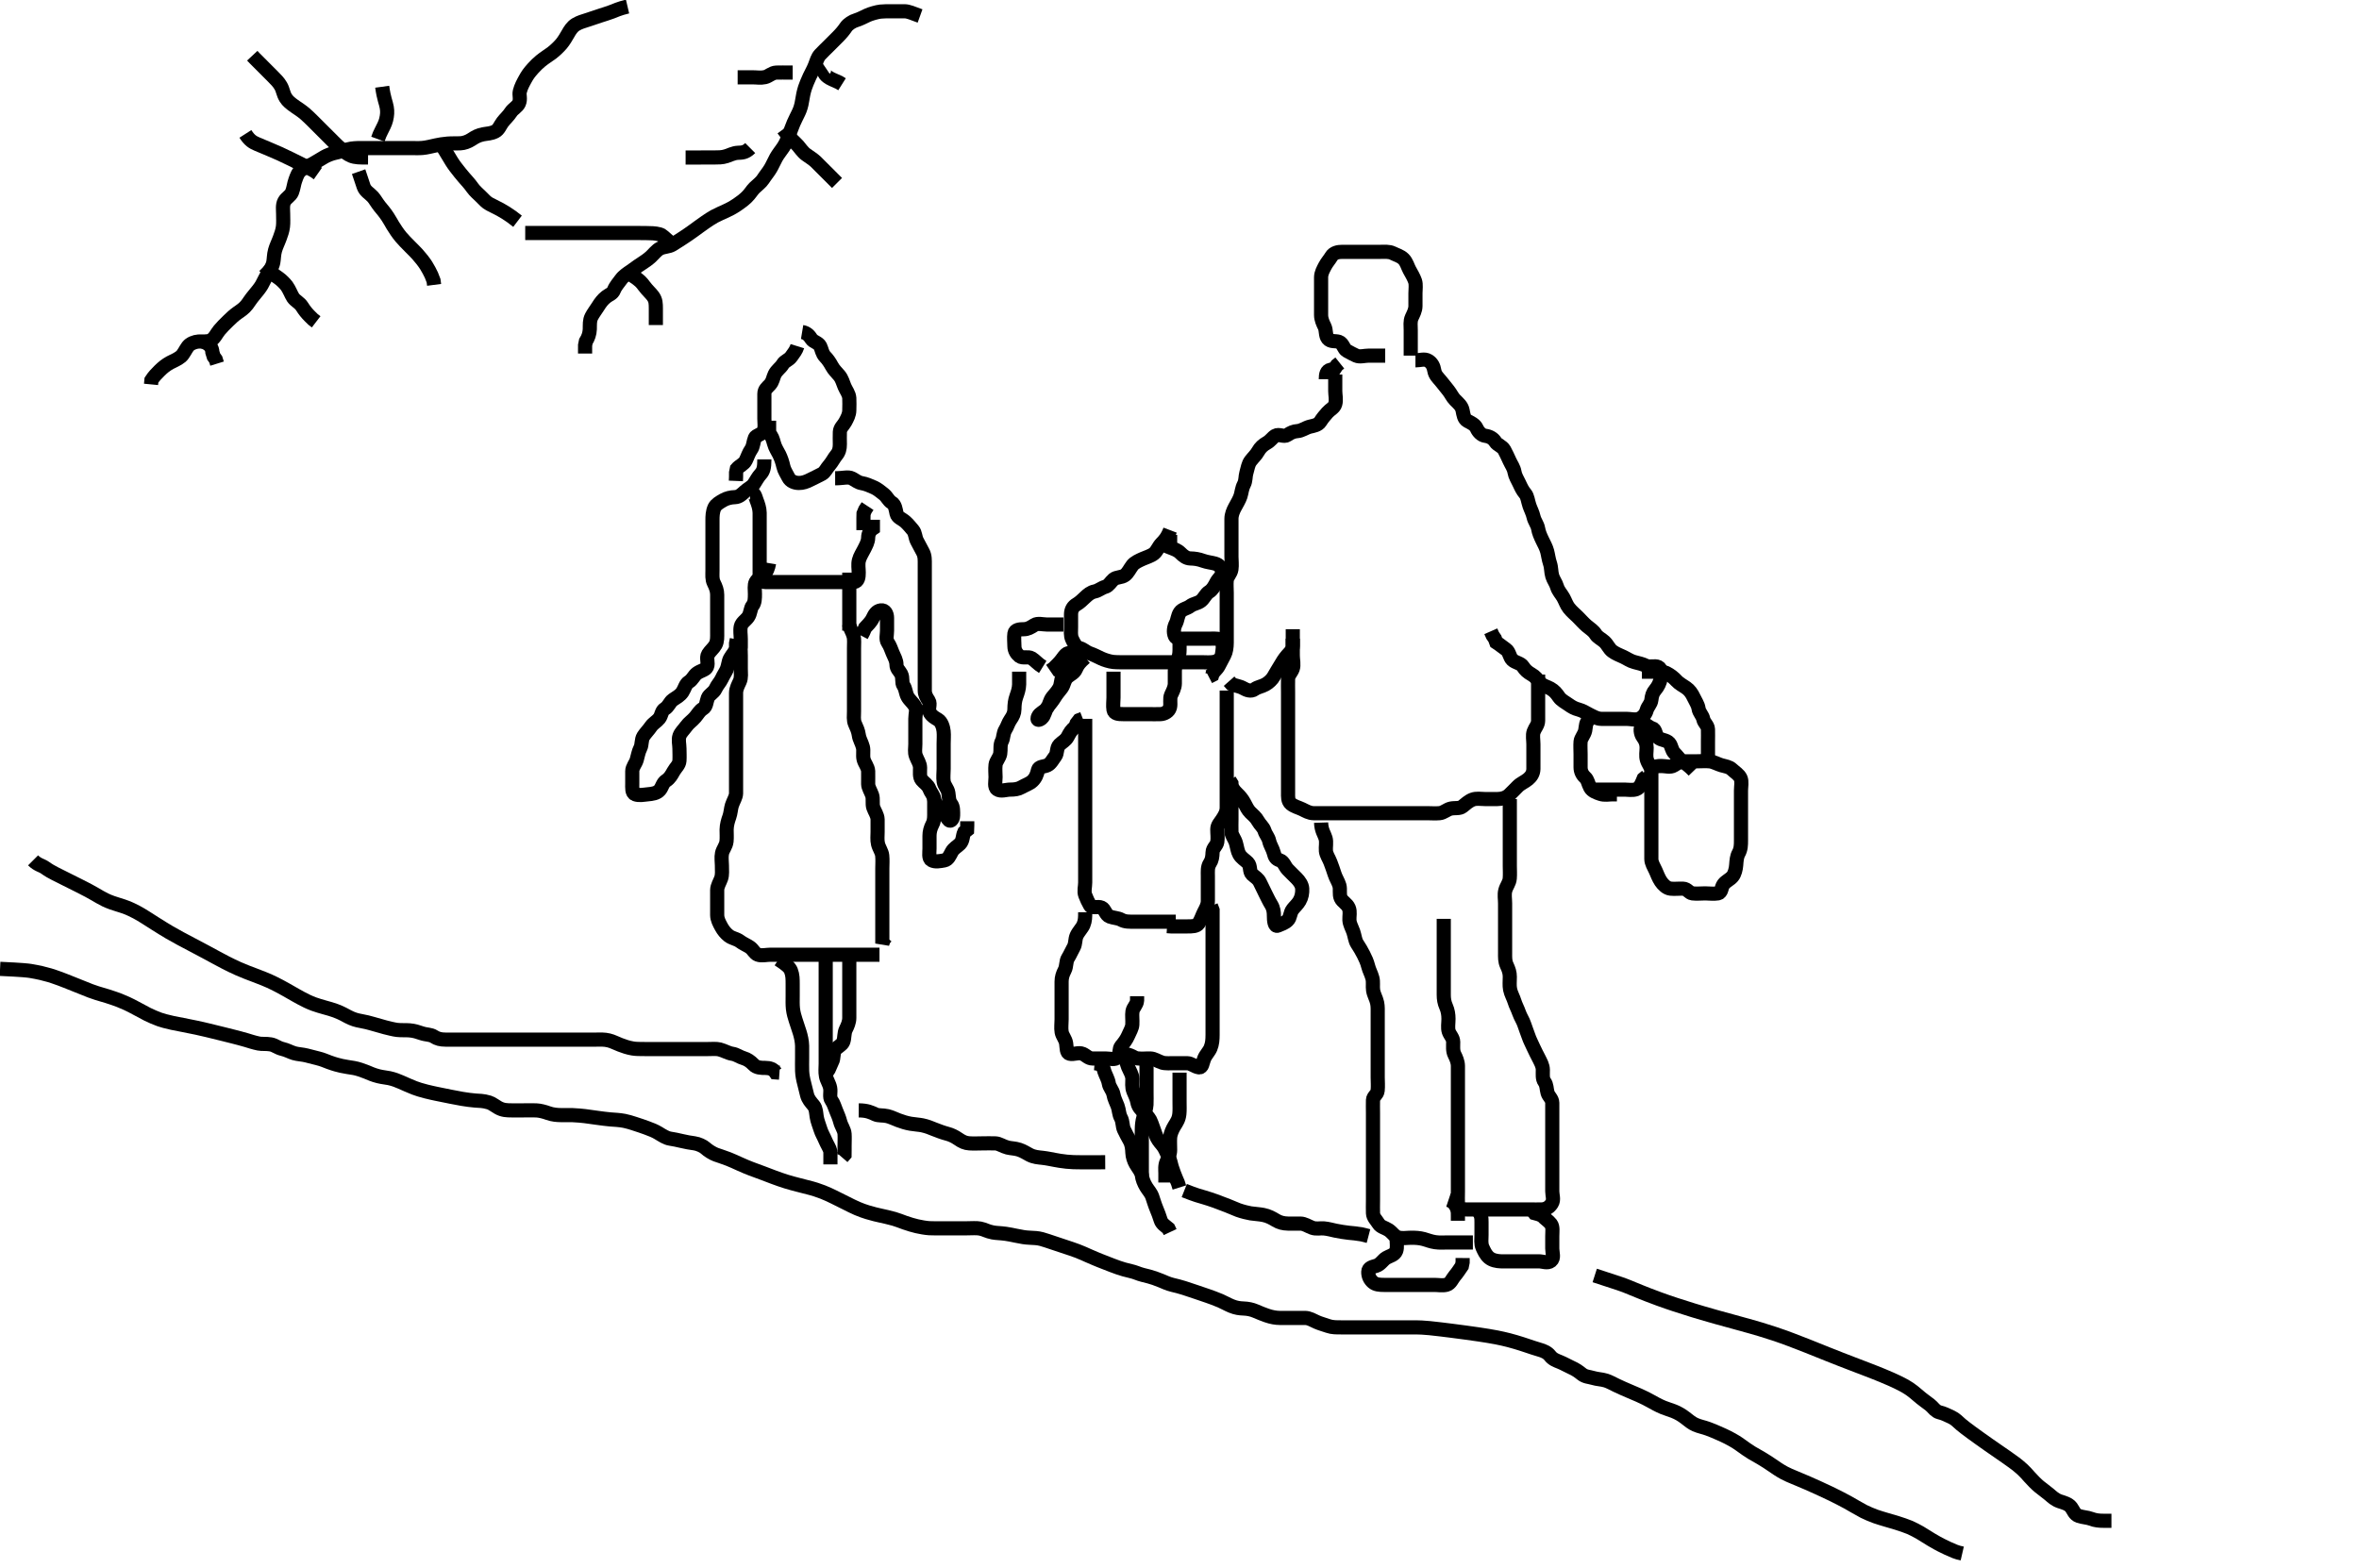<svg width="500" height="332.41" xmlns="http://www.w3.org/2000/svg" xmlns:svg="http://www.w3.org/2000/svg" xmlns:xlink="http://www.w3.org/1999/xlink">
 <!-- Created with SVG-edit - http://svg-edit.googlecode.com/ -->
 <g display="inline" class="layer">
  <title>Layer 1</title>
  <path t="0,261,261,287,393,455,495,511,560,576,576,593,643,671,751,855,896,912,912,960,992,1040,1040,1056,1102,1120,1160,1162,1177,1200,1200,1216,1240,1293,1320,1343,1343,1360,1409,1459,1480,1496,1512,1512,1560,1600,1600,1609,1640,1721,1760,1809,1864,1888,1904,1944,1993,2009,2026,2056,2056,2093,2109,2160,2784,2848,2848,2864,2928,2952,2969,3165,3288,3326,3359,3393,3393,3410,3459,3459" d="M299.011,75.387C299.011,74.387 299.011,73.587 299.011,72.672C299.011,71.776 299.011,70.887 299.011,69.987C299.011,69.087 298.848,68.13 299.233,67.287C299.538,66.618 300.006,65.787 300.011,64.887C300.017,63.987 300.011,63.091 300.011,62.165C300.011,61.287 300.18,60.35 299.926,59.587C299.67,58.815 299.136,57.941 298.727,57.187C298.375,56.537 298.133,55.55 297.491,54.908C296.848,54.265 295.977,54.056 295.211,53.671C294.425,53.276 293.359,53.387 292.664,53.387C291.647,53.387 290.716,53.387 289.845,53.387C288.911,53.387 288.011,53.387 287.211,53.387C286.311,53.387 285.411,53.381 284.511,53.387C283.611,53.392 282.663,53.563 282.178,54.387C281.794,55.04 281.227,55.65 280.845,56.387C280.454,57.141 280.022,57.887 280.011,58.787C280.001,59.687 280.011,60.587 280.011,61.487C280.011,62.412 280.011,63.188 280.011,64.087C280.011,64.987 280.009,65.887 280.011,66.787C280.014,67.687 280.397,68.525 280.727,69.187C281.148,70.03 280.89,71.086 281.437,71.776C282.033,72.529 283.052,72.205 283.811,72.472C284.667,72.773 284.792,73.99 285.447,74.351C286.284,74.811 286.828,75.114 287.447,75.387C288.238,75.735 289.21,75.387 290.178,75.387C290.898,75.387 291.837,75.387 292.845,75.387L293.601,75.387" id="svg_1" stroke-width="3" stroke="#000" fill="none"/>
  <path t="5580,5720,5744,5784,5826,5848,5864,5888,5928,5943,5968,6008,6059,6059,6088,6088,6126,6152,6194,6194,6243,6280,6293,6293,6312,6359,6376,6393,6409,6432,6448,6472,6480,6526,6543,6543,6559,6559,6576,6593,6609,6626,6626,6643,6659,6676,6676,6696,6712,6726,6752,6793,6816,6832,6876,6876,6893,6909,6928,6943,6959,6976,6993,7009,7026,7048,7059,7080,7096,7120,7120,7136,7176,7226,7293,7320,7343,7359,7376,7400,7409,7409,7440,7496,7496,7520,7600,7643,7704" d="M283.011,79.387C283.011,81.087 283.011,82.03 283.011,82.908C283.011,83.787 283.282,84.725 283.007,85.682C282.786,86.45 281.927,86.801 281.364,87.439C280.839,88.035 280.279,88.679 279.845,89.387C279.386,90.133 278.347,90.275 277.664,90.439C276.746,90.661 275.918,91.326 275.011,91.387C274.213,91.44 273.56,91.718 272.845,92.22C272.149,92.709 271.08,91.915 270.297,92.387C269.669,92.765 269.307,93.439 268.511,93.887C267.716,94.334 267.117,94.862 266.659,95.687C266.246,96.429 265.627,96.977 265.095,97.673C264.54,98.401 264.493,99.179 264.178,100.22C263.954,100.959 264.064,101.922 263.659,102.687C263.21,103.533 263.18,104.423 262.926,105.187C262.67,105.959 262.18,106.739 261.727,107.587C261.379,108.239 261.014,109.087 261.011,109.987C261.009,110.887 261.011,111.776 261.011,112.672C261.011,113.587 261.011,114.487 261.011,115.387C261.011,116.187 261.011,117.087 261.011,117.987C261.011,118.887 261.144,119.797 261.007,120.687C260.863,121.617 260.095,122.207 260.011,122.997C259.918,123.882 260.011,124.787 260.011,125.687C260.011,126.587 260.011,127.487 260.011,128.387C260.011,129.187 260.011,130.087 260.011,130.987C260.011,131.866 260.011,132.823 260.011,133.687C260.011,134.585 260.016,135.471 260.011,136.273C260.006,137.212 259.852,138.224 259.511,138.866C259.073,139.692 258.651,140.539 258.295,141.187C257.859,141.982 257.133,142.387 256.926,143.103L256.21,143.471" id="svg_2" stroke-width="3" stroke="#000" fill="none"/>
  <path t="9260,9720,9736,9776,9840,9859,9880" d="M281.011,80.387C281.011,79.387 281.178,78.553 282.011,78.387L282.89,78.165L283.364,77.439L283.975,76.951" id="svg_3" stroke-width="3" stroke="#000" fill="none"/>
  <path t="11182,11226,11226,11242,11276,11326,11392,11416,11416,11440,11492,11509,11526,11542,11542,11560,11576,11576,11600,11616,11640,11659,11659,11676,11696,11720,11736,11736,11776,11792,11816,11859,11909,11926,11926,11976,11992,12009,12009,12026,12042,12064,12076,12119,12119,12159,12159,12176,12192,12192,12209,12209,12226,12226,12242,12276,12292,12309,12326,12326,12359,12359,12376,12376,12392,12392,12409,12426,12442,12442,12459,12476,12492,12509,12509,12526,12542,12542,12559,12576,12576,12592,12609,12626,12647,12648,12659,12676,12709,12726,12726,12742,12759,12776,12776,12792,12809,12826,12876,12876,12892,12943,13248,13292,13327,13359,13392,13409,13431,13448,13492,13512,13528,13551,13608,13631,13648,13752,13936,13976,13992,14023,14042,14059,14059,14087,14151,14175,14193,14216,14216,14231,14255,14271,14287,14326,14342,14359,14359,14376,14399,14409,14439,14459,14459,14476,14492,14509,14526,14542,14559,14559,14576,14599,14615,14626,14626,14642,14659,14695,14719,14719,14759" d="M300.011,76.387C301.011,76.387 301.942,75.994 302.726,76.472C303.53,76.962 303.86,77.681 304.013,78.587C304.167,79.5 304.762,80.045 305.307,80.687C305.948,81.441 306.409,82.07 306.959,82.744C307.533,83.447 307.812,84.187 308.411,84.787C309.111,85.487 309.808,86.042 310.001,86.987C310.181,87.869 310.276,88.818 311.011,89.22C311.747,89.622 312.619,89.976 312.986,90.787C313.34,91.567 314.002,92.276 314.811,92.385C315.705,92.506 316.484,92.912 316.959,93.682C317.363,94.338 318.374,94.555 318.845,95.387C319.206,96.025 319.573,96.855 319.959,97.687C320.363,98.559 320.845,99.158 321.007,100.087C321.162,100.974 321.63,101.654 322.01,102.471C322.403,103.315 322.675,103.939 323.307,104.691C323.767,105.24 323.849,106.248 324.178,107.22C324.417,107.926 324.848,108.716 325.037,109.561C325.249,110.513 325.853,111.154 326.007,112.03C326.159,112.895 326.477,113.623 326.89,114.487C327.297,115.339 327.687,115.989 327.927,116.872C328.12,117.58 328.238,118.585 328.511,119.387C328.851,120.385 328.727,121.207 329.012,122.144C329.247,122.919 329.777,123.57 330.011,124.366C330.287,125.303 330.906,125.862 331.364,126.687C331.776,127.429 332.024,128.237 332.532,128.887C333.133,129.655 333.811,130.187 334.411,130.787C335.111,131.487 335.668,132.134 336.311,132.682C337.065,133.324 337.74,133.683 338.233,134.487C338.612,135.106 339.483,135.497 340.064,136.034C340.753,136.67 341.048,137.524 341.716,138.03C342.411,138.556 343.242,138.863 344.111,139.265C344.773,139.572 345.549,140.132 346.411,140.351C347.285,140.573 348.15,140.773 348.811,141.103C349.668,141.529 350.709,141.028 351.491,141.408C352.221,141.763 352.165,142.923 352.001,143.787C351.821,144.733 351.426,145.536 350.845,146.22C350.279,146.886 350.122,147.494 350.011,148.387C349.9,149.286 349.252,149.7 349.01,150.585C348.792,151.383 348.194,152.07 347.401,152.376C346.571,152.697 345.611,152.387 344.711,152.387C343.811,152.387 342.911,152.387 342.011,152.387C341.211,152.387 340.368,152.398 339.401,152.387C338.511,152.376 337.775,151.925 337.011,151.553C336.257,151.187 335.474,150.642 334.611,150.423C333.743,150.202 333.136,149.848 332.491,149.387C331.793,148.889 330.917,148.463 330.447,147.787C329.887,146.981 329.462,146.441 328.611,145.961C327.885,145.552 326.878,145.348 326.369,144.682C325.85,144.005 325.384,143.393 324.611,142.961C323.793,142.504 323.25,142.025 322.79,141.287C322.343,140.57 321.185,140.499 320.532,139.866C319.953,139.304 319.908,138.148 319.21,137.672C318.461,137.161 317.927,136.671 317.133,136.165L316.845,135.387L316.364,134.687L315.986,133.823" id="svg_4" stroke-width="3" stroke="#000" fill="none"/>
  <path t="16403,16503,16526,16526,16542,16559,16576,16576,16592,16592,16609,16642,16663,16743,16823,16823,16839,16863,17007,17087,17087,17095,17143,17167,17183,17226" d="M274.011,133.387C274.011,135.144 274.021,136.04 274.011,136.903C274.001,137.845 273.321,138.368 272.811,138.956C272.203,139.658 271.718,140.439 271.297,141.185C270.85,141.977 270.385,142.629 270.001,143.361C269.653,144.023 268.903,144.718 268.211,145.101C267.387,145.559 266.563,145.629 265.927,146.103C265.159,146.676 264.217,146.291 263.511,145.887C262.718,145.432 261.813,145.385 261.064,145.034L260.511,144.408" id="svg_5" stroke-width="3" stroke="#000" fill="none"/>
  <path t="18179,18225,18225,18247,18247,18259,18279,18295,18311,18311,18325,18342,18360,18392,18392,18410,18410,18426,18443,18476,18476,18493,18510,18526,18526,18543,18543,18560,18560,18584,18624,18676,18704,18712,18712,18728,18775,18792,18792,18824,18842,18892,18944,18944,18960,18984,19000,19025,19042,19059,19059,19075,19075,19092,19109,19109,19109,19109,19125,19125,19142,19142,19159,19175,19175,19192,19209,19240,19240,19920,19959,19975,19992,20009,20025,20042,20059,20059,20075,20096,20112,20125,20142,20159,20209,20232,20232,20320,20376,20400,20442,20492,20542,20560,20609,20640,20640,20659,20680,20696,20864,20880,20904,20928,20944,20959,20959,20975,20992,21009,21025,21025,21042,21059,21075,21092,21112,21125,21142,21160,21176,21176,21192,21216,21240,21264" d="M274.011,135.387C274.011,137.223 274.011,137.988 274.011,138.982C274.011,139.901 274.3,140.917 274.001,141.776C273.738,142.531 273.041,143.095 273.013,143.904C272.979,144.865 273.011,145.787 273.011,146.691C273.011,147.553 273.011,148.387 273.011,149.365C273.011,150.185 273.011,151.087 273.011,152.03C273.011,152.956 273.011,153.739 273.011,154.63C273.011,155.588 273.011,156.553 273.011,157.212C273.011,158.22 273.011,159.012 273.011,160.039C273.011,160.734 273.011,161.74 273.011,162.672C273.011,163.587 273.011,164.487 273.011,165.387C273.011,166.187 273.011,167.087 273.011,168.023C273.012,168.869 272.924,169.815 273.622,170.401C274.303,170.974 275.257,171.187 276.011,171.553C276.775,171.925 277.511,172.376 278.411,172.387C279.307,172.397 280.297,172.387 281.111,172.387C282.011,172.387 282.897,172.387 283.837,172.387C284.527,172.387 285.553,172.387 286.511,172.387C287.369,172.387 288.011,172.387 288.959,172.387C289.957,172.387 290.893,172.387 291.837,172.387C292.527,172.387 293.511,172.387 294.495,172.387C295.186,172.387 296.254,172.387 297.111,172.387C298.011,172.387 298.811,172.387 299.845,172.387C300.622,172.387 301.511,172.387 302.411,172.387C303.311,172.387 304.215,172.469 305.111,172.387C306.023,172.303 306.664,171.587 307.511,171.408C308.392,171.222 309.366,171.466 309.986,170.961C310.601,170.461 311.329,169.798 312.111,169.508C312.963,169.193 313.811,169.387 314.711,169.387C315.611,169.387 316.511,169.389 317.411,169.387C318.311,169.385 319.23,169.125 319.89,168.508C320.466,167.97 321.11,167.286 321.711,166.687C322.31,166.09 323.241,165.716 323.89,165.165C324.551,164.605 324.993,163.951 325.011,162.997C325.028,162.102 325.011,161.287 325.011,160.387C325.011,159.587 325.011,158.687 325.011,157.787C325.011,156.866 324.795,155.858 325.069,155.097C325.369,154.259 326.009,153.682 326.011,152.787C326.014,151.887 326.011,150.987 326.011,150.087C326.011,149.187 326.011,148.287 326.011,147.387C326.011,146.587 326.011,145.687 326.011,144.787L326.011,143.887L326.011,142.997" id="svg_6" stroke-width="3" stroke="#000" fill="none"/>
  <path t="23005,23125,23125,23142,23159,23175,23175,23192,23209,23225,23242,23272,23325,23342,23359,23376,23392,23416,23432,23475,23496,23552,23752,23792,23792,23976" d="M337.011,152.387C336.011,153.097 336.184,153.924 335.991,154.866C335.812,155.733 335.074,156.479 335.013,157.187C334.936,158.083 335.011,158.987 335.011,159.887C335.011,160.787 335.011,161.776 335.011,162.672C335.011,163.487 335.348,164.238 335.986,164.812C336.565,165.333 336.595,166.111 337.047,166.951C337.44,167.68 338.321,168.008 339.21,168.301C340.133,168.606 341.011,168.387 341.811,168.387L342.711,168.387" id="svg_7" stroke-width="3" stroke="#000" fill="none"/>
  <path t="25813,25925,25984,26008,26061,26104,26142,26158,26175,26208,26225,26275,26292,26308,26308,26344,26368,26384,26384,26408,26475,26492,26525,26544,26568,26576,26608,26608,26632,26648,26672,26712,26728" d="M348.011,142.387C349.011,142.387 349.927,142.387 350.716,142.387C351.654,142.387 352.565,142.339 353.311,142.739C354.155,143.192 354.775,143.698 355.364,144.334C355.897,144.91 356.606,145.263 357.411,145.823C358.088,146.293 358.592,146.979 359.011,147.887C359.378,148.68 359.889,149.379 360.01,150.187C360.147,151.095 360.842,151.617 361.011,152.439C361.184,153.277 361.983,153.743 362.011,154.587C362.042,155.486 362.011,156.387 362.011,157.187C362.011,158.087 362.011,158.987 362.011,159.887L362.011,160.787L362.011,161.682" id="svg_8" stroke-width="3" stroke="#000" fill="none"/>
  <path t="28452,28725,28742,28768,28832,28848,28892,28925,28942,28968,29032,29032,29048,29072,29088,29175,29192,30000,30016,30058,30108,30135,30200,30242,30292,30342,30342,30360,30408,30503,30511,30558,30558,30575,30592,30623,30675,30692,30708,30725,30743,30760,30783,30800,30842,30863,30864,30908,30925,30944,30944,30967,30999,31023,31047,31048,31064,31064,31064,31080,31168,31343,31344,31359,31391,31425,31475,31495,31558,31592,31615,31658,31675,31692,31708,31725,31742,31758,31775,31775,31792,31792,31808,31808,31825,31847,31858,31879,31895,31908,31908,31927,31975,31992,32025,32047,32063,32079,32095,32095,32142,32159,32159,32208,32279,32295,32342,32392,32408,32408,32425,32425,32442,32458,32479,32492,32511,32527,32527,32543,32575,32592,32608,32625,32642,32663,32679,32743,32792" d="M359.011,163.387C358.037,162.376 357.348,161.901 356.622,161.412C355.954,160.962 355.493,160.228 354.927,159.671C354.256,159.01 354.335,158.107 353.79,157.508C353.156,156.81 352.163,156.975 351.447,156.361C350.836,155.838 351.006,154.599 350.178,154.387C349.388,154.184 348.618,153.123 348.097,153.672C347.533,154.266 347.689,155.541 348.233,156.265C348.715,156.908 349.011,157.587 349.011,158.487C349.011,159.387 348.811,160.223 349.069,161.087C349.325,161.946 350.011,162.608 350.011,163.487C350.011,164.387 350.011,165.187 350.011,166.087C350.011,166.987 350.011,167.887 350.011,168.787C350.011,169.687 350.011,170.587 350.011,171.487C350.011,172.361 350.011,173.188 350.011,174.087C350.011,174.987 350.011,175.908 350.011,176.708C350.011,177.561 350.011,178.501 350.011,179.487C350.011,180.387 349.993,181.187 350.011,182.101C350.029,182.998 350.538,183.733 350.929,184.589C351.194,185.173 351.554,186.171 352.032,186.866C352.503,187.552 353.241,188.301 354.111,188.387C355.007,188.476 355.812,188.36 356.711,188.387C357.656,188.415 357.997,189.303 358.716,189.387C359.648,189.496 360.532,189.387 361.411,189.387C362.311,189.387 363.224,189.537 364.111,189.387C364.962,189.242 364.783,188.166 365.295,187.471C365.804,186.78 366.647,186.483 367.21,185.816C367.691,185.246 367.932,184.191 367.991,183.408C368.065,182.411 368.117,181.6 368.511,180.887C369.001,180.001 369.011,179.087 369.011,178.187C369.011,177.287 369.011,176.387 369.011,175.587C369.011,174.687 369.011,173.787 369.011,172.908C369.011,172.03 369.011,171.087 369.011,170.187C369.011,169.287 369.011,168.387 369.011,167.587C369.011,166.751 369.247,165.674 368.926,164.956C368.585,164.194 367.729,163.706 367.095,163.103C366.521,162.556 365.788,162.483 364.845,162.22C364.163,162.03 363.19,161.48 362.422,161.397C361.517,161.3 360.611,161.387 359.711,161.387C358.811,161.387 357.911,161.387 357.011,161.387C356.211,161.387 355.582,161.758 354.79,162.265C354.043,162.744 353.011,162.387 352.178,162.387C351.401,162.387 350.447,162.423 350.013,163.103L349.975,163.997L349.575,164.787" id="svg_9" stroke-width="3" stroke="#000" fill="none"/>
  <path t="33532,33711,33727,33751,33792,33842,33911,33911,34031,34032,34128,34151,34167,34247" d="M338.011,167.387C339.845,167.387 340.622,167.387 341.511,167.387C342.411,167.387 343.316,167.387 344.333,167.387C345.011,167.387 346.036,167.586 346.81,167.301C347.681,166.981 347.986,165.987 348.369,165.091L349.011,164.553" id="svg_10" stroke-width="3" stroke="#000" fill="none"/>
  <path t="35293,35358,35375,35391,35408,35425,35425,35441,35441,35458,35475,35475,35491,35491,35508,35525,35525,35541,35558,35558,35575,35591,35608,35608,35625,35625,35641,35658,35658,35675,35675,35691,35691,35711,35727,35727,35741,35775,35775,35791,35791,35808,35825,35842,35842,35859,35859,35876,35876,35892,35909,35926,35942,35942,35960,35976,35976,35992,36009,36026,36026,36042,36059,36059,36080,36080,36092,36109,36126,36142,36159,36176,36192,36209,36209,36225,36241,36241,36258,36258,36275,36291,36308,36308,36325,36325,36341,36341,36358,36358,36375,36408,36425,36425,36456,36475,36475,36496,36536,36592,36592,36616,36658,36708,36708,36725,36741,36758,36775,36791,36808,36825,36825,36825,36841,36858,36858,36875,36875,36891,36908,36925,36975,36975" d="M280.011,174.387C280.069,176.087 280.698,176.809 280.954,177.687C281.208,178.554 280.95,179.557 281.032,180.387C281.116,181.229 281.665,181.942 281.986,182.797C282.317,183.681 282.573,184.365 282.89,185.365C283.146,186.171 283.641,186.858 283.89,187.708C284.132,188.534 283.811,189.564 284.178,190.387C284.538,191.193 285.521,191.568 285.89,192.487C286.228,193.33 285.972,194.145 286.016,195.039C286.059,195.906 286.551,196.713 286.845,197.553C287.125,198.356 287.214,199.377 287.622,200.012C288.184,200.887 288.579,201.524 289.011,202.387C289.367,203.095 289.756,203.896 289.991,204.845C290.205,205.714 290.624,206.37 290.89,207.365C291.104,208.166 290.913,209.095 291.032,209.908C291.178,210.897 291.671,211.575 291.89,212.587C292.056,213.355 292.011,214.22 292.011,215.082C292.011,215.987 292.011,216.887 292.011,217.797C292.011,218.708 292.011,219.561 292.011,220.501C292.011,221.387 292.011,222.187 292.011,223.087C292.011,224.023 292.011,224.871 292.011,225.734C292.011,226.761 292.011,227.553 292.011,228.387C292.011,229.365 292.102,230.144 292.001,231.201C291.918,232.064 291.04,232.39 291.011,233.188C290.979,234.086 291.011,234.987 291.011,235.908C291.011,236.708 291.011,237.561 291.011,238.503C291.011,239.553 291.011,240.212 291.011,241.22C291.011,242.082 291.011,242.987 291.011,243.908C291.011,244.708 291.011,245.597 291.011,246.587C291.011,247.366 291.011,248.365 291.011,249.139C291.011,250.039 291.011,250.903 291.011,251.845C291.011,252.748 291.011,253.708 291.011,254.387C291.011,255.501 290.974,256.388 291.011,257.187C291.054,258.104 291.718,258.616 292.178,259.387C292.608,260.106 293.579,260.263 294.311,260.744C295.106,261.266 295.545,262.128 296.411,262.351C297.284,262.575 298.211,262.387 299.111,262.387C299.986,262.387 300.836,262.419 301.779,262.671C302.517,262.868 303.227,263.187 304.202,263.33C305.169,263.471 306.011,263.387 306.99,263.387C307.764,263.387 308.66,263.387 309.678,263.387L310.458,263.387L311.333,263.387L312.186,263.387" id="svg_11" stroke-width="3" stroke="#000" fill="none"/>
  <path t="38270,38384,38400,38425,38441,38458,38475,38491,38508,38508,38525,38525,38544,38560,38591,38608,38625,38625,38641,38658,38658,38675,38691,38708,38725,38741,38741,38758,38776,38776,38791,38808,38825,38825,38841,38858,38858,38896,38896,38912,38928,38928,38941,38958,38976,38976,38991,39008,39025,39041,39041,39058,39075,39091,39091,39108,39108,39125,39141,39141,39158,39191,39208,39225,39225,39241,39258,39275,39291,39308,39325,39342,39360,39384,39400,39424,39441,39458,39475,39491,39491,39508,39525,39541,39558,39591,39608,39625,39625,39656,39656,39675,39691,39741,39791,39808,39908,39928,39928,39944,40008,40058,40088,40272,40288,40288,40328,40341,40358,40358,40375,40391,40408,40408,40408,40425,40425,40441,40464,40464,40480,40491,40696,40712,40736,40736,40760,40776,40791,40808,40825,40841,40858,40875,40875,40896,40912,40912,40941,40958,40976,40991,41008,41008,41025,41041,41058,41075,41091,41125,41141,41158,41158,41176,41176,41208,41225,41241,41258,41258,41275,41296,41312,41325,41341,41360,41360,41375,41391,41408,41425,41425,41441,41458,41475,41475,41491,41508,41525,41541,41541,41560,41560,41576,41608,41625,41625,41641,41658,41680,41680,41696,41741" d="M320.011,169.387C320.011,171.087 320.011,172.03 320.011,172.908C320.011,173.787 320.011,174.687 320.011,175.587C320.011,176.487 320.011,177.387 320.011,178.272C320.011,179.212 320.011,179.903 320.011,180.976C320.011,181.866 320.011,182.744 320.011,183.587C320.011,184.487 320.078,185.275 320.001,186.212C319.917,187.229 319.306,187.789 319.047,188.787C318.822,189.659 319.011,190.587 319.011,191.487C319.011,192.387 319.011,193.187 319.011,194.023C319.011,194.871 319.011,195.734 319.011,196.751C319.011,197.687 319.011,198.487 319.011,199.272C319.011,200.212 319.011,201.22 319.011,202.025C319.012,202.956 318.968,203.778 319.364,204.63C319.788,205.541 320.011,206.187 320.011,207.087C320.012,208.023 319.904,208.885 320.069,209.734C320.248,210.66 320.771,211.513 321.016,212.339C321.253,213.138 321.638,213.746 321.986,214.751C322.278,215.593 322.829,216.391 323.064,217.144C323.345,218.045 323.665,218.732 323.959,219.63C324.239,220.485 324.654,221.215 325.007,222.03C325.365,222.858 325.811,223.633 326.178,224.387C326.549,225.15 327.001,225.887 327.011,226.787C327.022,227.687 326.874,228.668 327.364,229.334C327.867,230.018 327.768,230.822 328.016,231.682C328.237,232.45 329.001,232.907 329.011,233.787C329.022,234.687 329.011,235.587 329.011,236.487C329.011,237.387 329.011,238.187 329.011,239.087C329.011,239.987 329.011,240.887 329.011,241.776C329.011,242.744 329.011,243.588 329.011,244.553C329.011,245.387 329.011,246.22 329.011,247.082C329.011,247.987 329.011,248.887 329.011,249.787C329.011,250.687 329.011,251.585 329.011,252.553C329.011,253.387 329.404,254.317 328.926,255.101C328.436,255.905 327.729,256.344 326.811,256.387C325.912,256.429 325.011,256.387 324.211,256.387C323.311,256.387 322.375,256.387 321.527,256.387C320.664,256.387 319.769,256.387 318.81,256.387C317.845,256.387 317.175,256.387 316.41,256.387C315.222,256.387 314.497,256.387 313.511,256.387C312.527,256.387 311.837,256.387 310.773,256.387C309.927,256.387 309.054,256.105 309.011,255.287C308.964,254.388 309.011,253.587 309.011,252.553C309.011,251.776 309.011,250.887 309.011,249.987C309.011,249.087 309.011,248.187 309.011,247.287C309.011,246.387 309.011,245.587 309.011,244.63C309.011,243.739 309.011,242.956 309.011,241.951C309.011,241.087 309.011,240.187 309.011,239.287C309.011,238.387 309.011,237.587 309.011,236.687C309.011,235.787 309.011,234.887 309.011,233.987C309.011,233.091 309.011,232.165 309.011,231.287C309.011,230.387 309.011,229.63 309.011,228.734C309.011,227.871 309.014,226.908 309.011,225.987C309.009,225.087 308.625,224.248 308.295,223.587C307.875,222.743 308.017,221.787 308.011,220.887C308.006,219.997 307.326,219.454 307.069,218.677C306.814,217.909 307.014,216.908 307.011,215.987C307.009,215.082 306.87,214.209 306.511,213.408C306.124,212.543 306.011,211.74 306.011,210.903C306.011,210.039 306.011,209.023 306.011,208.087C306.011,207.187 306.011,206.287 306.011,205.501C306.011,204.561 306.011,203.871 306.011,202.833C306.011,201.94 306.011,201.065 306.011,200.212C306.011,199.272 306.011,198.287 306.011,197.387L306.011,196.587L306.011,195.687L306.011,194.787" id="svg_12" stroke-width="3" stroke="#000" fill="none"/>
  <path t="42845,42959,42959,42974,42974,42991,43008" d="M307.011,254.387C308.011,254.72 308.401,255.248 308.845,256.22L309.001,256.976L309.011,257.887L309.011,258.787" id="svg_13" stroke-width="3" stroke="#000" fill="none"/>
  <path t="45084,45239,45264,45264,45291,45308,45328,45328,45360,45375,45392,45528,45574,45632,45656,45680,45760,45784,45800,45824,45848,45864,45864,45888,45928,45944,45983,46024,46041,46072,46124,46124,46141,46158,46176,46192,46216,46232,46256,46308,46308,46341" d="M296.011,262.387C296.011,263.408 296.211,264.412 295.926,265.185C295.606,266.057 294.547,266.231 293.811,266.672C293.133,267.079 292.596,268.061 291.711,268.33C290.85,268.592 290.04,268.742 290.011,269.587C289.981,270.486 290.337,271.25 290.986,271.812C291.574,272.321 292.411,272.387 293.311,272.387C294.211,272.387 295.111,272.387 296.011,272.387C296.811,272.387 297.711,272.387 298.611,272.387C299.575,272.387 300.447,272.387 301.311,272.387C302.211,272.387 303.111,272.387 304.011,272.387C304.811,272.387 305.74,272.578 306.611,272.351C307.468,272.128 307.795,271.093 308.364,270.439C308.883,269.843 309.364,269.087 309.845,268.387L310.01,267.587L310.011,266.687" id="svg_14" stroke-width="3" stroke="#000" fill="none"/>
  <path t="47996,48143,48143,48160,48175,48191,48208,48255,48291,48319,48319,48374,48528,48528,48543,48558,48574,48591,48608,48624,48641,48663,48687,48744,48791,48808,48808,48863,48991,48991,49023,49047,49091,49208,49287,49327,49391,49408,49458,49474,49491,49508,49607" d="M313.011,256.387C314.011,257.387 314.011,258.187 314.011,259.087C314.011,259.987 314.011,260.887 314.011,261.776C314.011,262.672 313.848,263.644 314.233,264.487C314.538,265.156 314.908,266.006 315.581,266.585C316.263,267.172 317.253,267.358 318.111,267.387C319.011,267.417 319.927,267.387 320.716,267.387C321.611,267.387 322.511,267.387 323.411,267.387C324.311,267.387 325.211,267.387 326.111,267.387C327.011,267.387 328.012,267.88 328.726,267.301C329.471,266.698 329.011,265.587 329.011,264.687C329.011,263.787 329.011,262.908 329.011,262.03C329.011,261.087 329.197,260.082 328.727,259.471C328.204,258.79 327.437,258.361 326.902,257.739L326.161,257.412L325.254,257.165L324.727,256.471" id="svg_15" stroke-width="3" stroke="#000" fill="none"/>
  <path t="54718,55224,55824,55848,55904,55904,55928,56048,56112,56157,56157,56174,56208,56257,56291,56320,56357,56357,56374,56424,56441,56472,56524,56832,56896,56896,56924,56957,56976,57024,57024,57048,57048,57057,57074,57096,57107,57107,57136,57400" d="M169.011,73.387C168.727,74.303 168.248,74.844 167.726,75.585C167.176,76.367 166.335,76.492 165.927,77.188C165.444,78.014 164.61,78.462 164.178,79.387C163.832,80.127 163.808,80.861 163.178,81.553C162.633,82.153 162.011,82.553 162.011,83.487C162.011,84.387 162.011,85.187 162.011,86.087C162.011,86.987 162.011,87.887 162.011,88.787C162.011,89.687 162.2,90.651 161.845,91.387C161.48,92.141 160.25,92.246 160.011,92.823C159.643,93.714 159.7,94.569 159.21,95.272C158.688,96.021 158.48,96.78 158.064,97.625C157.674,98.418 156.716,98.744 156.178,99.387L156.013,100.187L156.011,101.087L155.975,101.951" id="svg_16" stroke-width="3" stroke="#000" fill="none"/>
  <path t="58589,58720,58720,58744,58776,58824,58841,58841,58857,58976,59024,59136,59200,59216,59216,59290,59307,59307,59344,59407,59440,59490,59490,59544,59560,59624,59674,59690,59707,59757,59784,59824,59890,59890,59940,59968,59984,60024,60048,60064,60074,60074,60090,60112,60157,60208,60224,60288,60408,60432,60440,60472,60490,60490,60507,60524,60540,60568,60568,60576,60592,60608,60624,60640,60672,60752,60768" d="M170.011,70.387C171.011,70.553 171.542,71.15 171.991,71.866C172.363,72.46 173.48,72.632 173.845,73.387C174.2,74.122 174.238,74.929 174.89,75.608C175.447,76.188 175.905,76.861 176.295,77.587C176.755,78.442 177.292,78.88 177.89,79.608C178.488,80.337 178.636,81.096 179.001,81.951C179.343,82.753 179.95,83.481 180.011,84.387C180.065,85.185 180.022,86.087 180.011,86.987C180.001,87.887 179.59,88.646 179.133,89.487C178.726,90.234 178.054,90.669 178.011,91.585C177.97,92.47 178.011,93.387 178.011,94.187C178.011,95.087 177.844,95.814 177.295,96.471C176.778,97.09 176.369,97.957 175.813,98.587C175.137,99.353 174.913,100.075 174.21,100.471C173.393,100.931 172.57,101.271 171.811,101.671C170.953,102.124 170.133,102.403 169.307,102.387C168.411,102.369 167.502,102.021 167.095,101.187C166.728,100.433 166.216,99.733 166.032,98.887C165.841,98.007 165.549,97.15 165.178,96.387C164.811,95.633 164.308,94.965 164.047,93.987C163.816,93.121 163.586,92.412 163.032,91.866L163.011,90.987L163.011,90.087L163.01,89.188" id="svg_17" stroke-width="3" stroke="#000" fill="none"/>
  <path t="64149,64440,64464,64490,64507,64524,64590,64590,64624,64690,64740,64808,64824,64888,64919,64920,64940,64957,64957,64974,64990,64990,65007,65007,65024,65040,65040,65057,65074,65090,65107,65107,65124,65140,65160,65224,65255,65287,65287,65296,65340,65357,65376,65391,65407,65439,65457,65479,65503,65520,65528,65551,65568,65590,65607,65624,65640,65671,65672,65690,65711,65735,65775,65807,65807,65824,65856,65874,65874,65890,65907,65924,65940,65957,65976,65992,66015,66024,66055,66074,66095,66095,66112,66135,66175,66207,66207,66224,66240,66307,66324,66340,66340,66390,66480,66600,66696,66719,66735,66774,66792,66792,66807,66824,66840,66857,66879,66924,66924,66974,67040,67090,67143,67144,67199,67263,67279,67303,67319,67343,67390,67408,67408,67479,67503,67543,67607,67608,67623,67690,67707,67757,67757,67773,67790,67807,67823,67847,67940,67957,67975,67976,67990,68057,68087,68107,68157" d="M162.011,97.387C162.011,99.187 161.808,99.861 161.178,100.553C160.632,101.153 160.295,101.849 159.79,102.608C159.367,103.243 158.539,103.587 157.845,104.22C157.246,104.767 156.656,105.358 155.811,105.387C154.912,105.417 154.049,105.613 153.311,106.034C152.545,106.472 151.757,106.927 151.447,107.572C151.017,108.469 151.011,109.553 151.011,110.212C151.011,111.22 151.011,112.082 151.011,112.908C151.011,113.871 151.011,114.734 151.011,115.63C151.011,116.587 151.011,117.487 151.011,118.387C151.011,119.187 151.011,120.087 151.011,120.987C151.011,121.866 150.9,122.792 151.295,123.587C151.727,124.456 152.011,125.187 152.011,126.087C152.012,126.987 152.011,127.887 152.011,128.787C152.011,129.687 152.011,130.587 152.011,131.487C152.011,132.334 152.011,133.188 152.011,134.087C152.011,134.987 152.072,135.926 151.659,136.687C151.253,137.433 150.561,137.932 150.097,138.672C149.609,139.45 150.222,140.553 149.845,141.387C149.549,142.041 148.498,142.163 147.716,142.744C147.043,143.244 146.782,144.093 146.011,144.553C145.292,144.983 145.135,145.955 144.654,146.687C144.132,147.481 143.354,147.856 142.622,148.361C141.948,148.827 141.721,149.78 140.912,150.265C140.182,150.703 140.258,151.621 139.727,152.303C139.239,152.929 138.438,153.33 137.986,153.997C137.487,154.734 136.803,155.404 136.369,156.087C135.903,156.819 136.107,157.831 135.727,158.587C135.292,159.454 135.213,160.223 134.954,161.087C134.697,161.945 134.011,162.608 134.011,163.487C134.011,164.387 134.011,165.187 134.011,166.087C134.011,166.987 133.893,168.1 134.622,168.376C135.454,168.692 136.415,168.469 137.316,168.382C138.189,168.299 139.232,168.196 139.841,167.471C140.369,166.842 140.429,165.97 141.21,165.471C141.942,165.003 142.371,164.234 142.727,163.587C143.203,162.723 143.95,162.172 144.011,161.287C144.073,160.389 144.011,159.587 144.011,158.687C144.011,157.787 143.722,156.835 144.022,155.997C144.286,155.261 144.931,154.711 145.447,153.987C146.007,153.201 146.716,152.8 147.364,152.03C147.95,151.333 148.293,150.637 149.011,150.22C149.736,149.8 149.713,148.766 150.022,147.961C150.303,147.229 151.284,146.855 151.654,146.035C152.039,145.18 152.634,144.637 152.991,143.866C153.355,143.077 153.737,142.57 154.011,141.951C154.362,141.161 154.371,140.234 154.727,139.587C155.203,138.723 155.89,138.165 156.011,137.287L156.011,136.387L156.178,135.553" id="svg_18" stroke-width="3" stroke="#000" fill="none"/>
  <path t="69124,69263,69319,69359,69383,69423,69440,69463,69463,69479,69495,69540,69559,69575,69599,69640,69640,69671,69690,69740,69757,69773,69799,69840,69863,69887,69923,69940,69957,69973,69973,69990,70007,70023,70040,70057,70073,70090,70107,70123,70143,70159,70175,70191,70215,70223,70223,70240,70287,70295,70311,70340,70357,70373,70390,70390,70407,70423,70447,70463,70507,70557,70575,70590,70590,70607,70647,70663,70663,70687,70928,70992,71041,71112,71168,71168,71223,71312,71373,71432,71448,71536,71536,71593,71672,71723,71752,71790,71816,71816,71857,71873,71896,71940,71957,72007,72096,72560,72624,72640,72657,72720,72720,72757,72773,72790,72840,72864,72864,72880,72904,72920,72944,72960,72984,73040,73064,73107,73157,73157,73184,73184,73224,73240,73290,73307,73340,73376,73376,73390,73424,73448,73448,73472,73490,73507,73536,73536,73544,73568,73608,73640,73657,73673,73696,73696,73707,73744,73768,73768,73808,73857,73923,73952,74248,74272,74290,74307,74307,74323,74340,74373,74373,74392,74672" d="M177.011,101.387C178.811,101.387 179.756,100.998 180.586,101.423C181.277,101.776 181.823,102.286 182.647,102.423C183.519,102.568 184.392,102.949 185.25,103.334C185.995,103.669 186.637,104.215 187.307,104.744C188.048,105.329 188.293,106.137 189.011,106.553C189.736,106.974 189.838,108.007 190.032,108.887C190.219,109.73 191.174,109.968 191.89,110.608C192.49,111.144 193.005,111.795 193.511,112.387C194.02,112.981 193.958,113.922 194.364,114.687C194.812,115.533 195.232,116.353 195.586,116.987C196.068,117.848 196.011,118.787 196.011,119.687C196.011,120.587 196.011,121.487 196.011,122.334C196.011,123.188 196.011,124.087 196.011,124.987C196.011,125.887 196.011,126.787 196.011,127.687C196.011,128.587 196.011,129.487 196.011,130.387C196.011,131.187 196.011,132.101 196.011,132.997C196.011,133.887 196.011,134.787 196.011,135.687C196.011,136.587 196.011,137.487 196.011,138.387C196.011,139.187 196.011,140.087 196.011,140.987C196.011,141.887 196.011,142.787 196.011,143.687C196.011,144.587 196.011,145.487 196.011,146.387C196.011,147.187 196.326,147.774 196.845,148.553C197.316,149.261 196.618,150.317 197.097,151.101C197.587,151.905 198.185,152.172 198.813,152.557C199.586,153.032 199.923,154.208 200.007,155.025C200.097,155.903 200.011,156.787 200.011,157.687C200.011,158.587 200.011,159.487 200.011,160.387C200.011,161.187 200.011,162.101 200.011,162.997C200.011,163.887 199.879,164.797 200.016,165.687C200.16,166.618 200.863,167.155 201.007,168.087C201.144,168.976 201.101,169.804 201.586,170.412C202.084,171.037 202.017,172.03 202.011,172.908C202.006,173.776 201.402,174.364 200.959,173.682C200.471,172.932 199.843,172.222 199.307,171.682C198.619,170.989 198.161,170.283 198.011,169.387C197.871,168.549 197.225,167.919 196.986,167.237C196.694,166.402 195.856,165.946 195.364,165.334C194.846,164.69 195.023,163.687 195.011,162.744C195.001,161.866 194.468,161.184 194.133,160.287C193.815,159.436 194.011,158.63 194.011,157.734C194.011,156.871 194.011,155.908 194.011,154.987C194.011,154.087 194.011,153.188 194.011,152.334C194.011,151.387 194.376,150.476 193.954,149.744C193.487,148.932 192.769,148.433 192.364,147.687C191.951,146.926 191.972,146.018 191.511,145.366C191.039,144.697 191.464,143.748 190.975,142.833C190.62,142.168 190.017,141.776 190.011,140.887C190.006,139.987 189.558,139.28 189.178,138.387C188.858,137.635 188.697,137 188.178,136.22C187.707,135.513 188.011,134.587 188.011,133.687C188.011,132.744 188.014,131.866 188.011,130.987C188.009,130.091 187.568,129.276 186.711,129.391C185.778,129.516 185.368,130.218 184.959,131.087C184.576,131.899 183.845,132.553 183.364,133.091L182.986,133.987L182.575,134.776" id="svg_19" stroke-width="3" stroke="#000" fill="none"/>
  <path t="75374,75523,75523,75544,75590,75608,75624,75648,75656,75656,75688,75706,75728,75773,75864,75906,75957,75984,76090,76106,76136,76136,76144,76168,76176,76200,76208,76232,76273,76290,76357" d="M198.011,169.387C198.011,170.387 198.011,171.187 198.011,172.101C198.011,172.997 198.064,173.922 197.659,174.687C197.21,175.533 197.011,176.387 197.011,177.187C197.011,178.087 197.011,178.987 197.011,179.887C197.011,180.787 196.757,181.956 197.447,182.351C198.198,182.78 199.226,182.562 200.178,182.387C200.967,182.242 201.318,181.34 201.727,180.587C202.161,179.789 202.853,179.508 203.491,178.866C204.129,178.223 204.013,177.188 204.364,176.439L204.975,175.951L205.011,174.987L205.011,174.087" id="svg_20" stroke-width="3" stroke="#000" fill="none"/>
  <path t="77501,77640,77640,77656,77673,77673,77690,77723,77740,77760,77760,77773,77790,77806,77823,77840,77856,77873,77890,77912,77912,77923,77940,77960,77976,78000,78016,78016,78032,78040,78073,78090,78106,78123,78123,78140,78140,78156,78173,78190,78190,78206,78206,78206,78223,78240,78240,78264,78264,78273,78273,78290,78306,78356,78356,78373,78373,78390,78390,78406,78424,78440,78464,78506,78523,78544,78590,78640,78664,78688,78706,78756,78773,78823,78840,78856,78873,78873,78890,78906,78944,78960,78984,79023,79040,79040,79056,79056,79073,79090,79090,79106,79140,79156,79173,79190,79206,79206,79223,79240,79256,79280,79352,79407,79448,79448,79456,79473,79473,79584,79808" d="M156.011,136.387C157.011,137.387 157.011,138.187 157.011,139.023C157.011,140.039 157.011,140.734 157.011,141.74C157.011,142.672 157.175,143.644 156.79,144.487C156.484,145.156 156.017,145.987 156.011,146.887C156.006,147.787 156.011,148.687 156.011,149.587C156.011,150.487 156.011,151.387 156.011,152.22C156.011,153.097 156.011,153.904 156.011,154.866C156.011,155.787 156.011,156.687 156.011,157.587C156.011,158.487 156.011,159.387 156.011,160.187C156.011,161.087 156.011,161.951 156.011,162.823C156.011,163.787 156.011,164.588 156.011,165.553C156.011,166.387 156.03,167.366 156.011,168.185C155.993,168.987 155.45,169.742 155.133,170.708C154.912,171.383 154.87,172.396 154.586,173.176C154.319,173.91 154.022,174.887 154.011,175.872C154.004,176.597 154.078,177.591 153.991,178.366C153.876,179.379 153.211,180.035 153.032,180.887C152.849,181.757 153.011,182.72 153.011,183.428C153.011,184.587 153.127,185.401 152.845,186.22C152.565,187.032 152.029,187.786 152.011,188.687C151.993,189.587 152.011,190.487 152.011,191.387C152.011,192.303 152.001,193.091 152.011,193.987C152.022,194.887 152.433,195.646 152.89,196.487C153.297,197.234 153.822,197.877 154.447,198.361C155.193,198.939 156.132,199.008 156.845,199.553C157.506,200.06 158.218,200.315 158.95,200.812C159.653,201.29 159.903,202.112 160.622,202.376C161.457,202.683 162.422,202.387 163.333,202.387C164.186,202.387 165.127,202.387 165.895,202.387C166.837,202.387 167.845,202.387 168.601,202.387C169.491,202.387 170.447,202.387 171.311,202.387C172.211,202.387 173.111,202.387 174.011,202.387C174.811,202.387 175.711,202.387 176.611,202.387C177.511,202.387 178.411,202.387 179.307,202.387C180.233,202.387 181.112,202.387 181.897,202.387C182.837,202.387 183.845,202.387 184.601,202.387L185.511,202.387L186.411,202.387" id="svg_21" stroke-width="3" stroke="#000" fill="none"/>
  <path t="81069,81191,81207,81223,81223,81240,81240,81256,81256,81273,81273,81290,81306,81323,81356,81356,81376,81376,81392,81406,81424,81456,81473,81506,81523,81523,81540,81556,81573,81573,81590,81590,81606,81623,81640,81656,81673,81673,81690,81706,81706,81723,81740,81740,81756,81756,81773,81790,81806,81806,81823,81840,81840,81856,81856,81879,81896,81896,81919,81936,81944,81967,81984,82000,82008,82024,82040,82056,82056,82079,82106,82123,82140,82160,82176,82240,82290,82290,82495,82506,82506" d="M180.011,132.387C180.097,133.188 180.659,133.857 180.926,134.871C181.103,135.543 181.011,136.504 181.011,137.356C181.011,138.392 181.011,139.136 181.011,140.053C181.011,140.965 181.011,141.887 181.011,142.787C181.011,143.691 181.011,144.553 181.011,145.387C181.011,146.365 181.011,147.185 181.011,148.087C181.011,148.987 181.011,149.887 181.011,150.787C181.011,151.682 180.853,152.664 181.233,153.487C181.541,154.155 181.919,154.993 182.022,155.797C182.14,156.725 182.623,157.351 182.89,158.365C183.101,159.167 182.828,160.113 183.047,160.987C183.264,161.85 183.969,162.584 184.011,163.487C184.048,164.271 183.987,165.212 184.011,166.22C184.029,166.977 184.563,167.742 184.845,168.553C185.122,169.353 184.838,170.402 185.097,171.185C185.352,171.959 185.993,172.797 186.011,173.708C186.025,174.387 186.011,175.365 186.011,176.387C186.011,177.144 185.895,178.06 186.097,178.903C186.312,179.801 186.909,180.545 186.991,181.366C187.09,182.361 187.011,183.188 187.011,184.087C187.011,184.987 187.011,185.887 187.011,186.787C187.011,187.687 187.011,188.587 187.011,189.487C187.011,190.387 187.011,191.187 187.011,192.101C187.011,192.997 187.011,193.887 187.011,194.787C187.011,195.687 187.011,196.587 187.011,197.487C187.011,198.387 187.011,199.187 187.013,200.016L187.297,199.187L187.813,198.587" id="svg_22" stroke-width="3" stroke="#000" fill="none"/>
  <path t="85380,85439,85456,85456,85473,85473,85489,85489,85506,85506,85506,85523,85523,85539,85539,85539,85556,85556,85556,85556,85573,85589,85589,85606,85623,85623,85639,85656,85656,85679,85679,85679,85695,85695,85706,85706,85723,85739,85739,85739,85756,85756,85773,85773,85789,85806,85839,85871,85871,85895,85939,86168" d="M165.011,203.387C166.711,204.497 167.376,205.071 167.654,205.796C168.022,206.755 168.006,207.587 168.011,208.587C168.016,209.387 168.011,210.387 168.011,211.187C168.011,211.987 167.97,212.995 168.069,213.844C168.181,214.816 168.441,215.625 168.622,216.197C168.999,217.391 169.312,218.276 169.491,218.845C169.732,219.614 169.993,220.725 170.011,221.708C170.024,222.387 170.011,223.501 170.011,224.387C170.011,225.187 169.98,226.023 170.016,227.048C170.044,227.85 170.222,228.811 170.437,229.601C170.648,230.38 170.831,231.258 171.064,232.135C171.308,233.053 171.817,233.583 172.491,234.408C172.97,234.994 172.976,235.933 173.095,236.705C173.25,237.708 173.635,238.524 173.927,239.501C174.129,240.176 174.617,240.973 174.991,241.866C175.323,242.661 175.845,243.387 176.007,244.087L176.011,244.987L176.011,245.887L176.011,246.845" id="svg_23" stroke-width="3" stroke="#000" fill="none"/>
  <path t="87236,87339,87356,87373,87389,87406,87423,87439,87439,87439,87456,87456,87473,87473,87489,87506,87527,87551,87567,87567,87583,87583,87591,87606,87639,87656,87656,87673,87689,87689,87711,87727,87727,87743,87756,87775,87806,87823,87839,87856,87856,87873,87873,87889,87939,87956,87956,88006,88055,88106,88123,88175" d="M175.011,201.387C175.011,202.387 175.011,203.188 175.011,204.087C175.011,204.987 175.011,205.887 175.011,206.808C175.011,207.72 175.011,208.397 175.011,209.439C175.011,210.465 175.011,211.14 175.011,212.22C175.011,212.976 175.011,213.887 175.011,214.787C175.011,215.687 175.011,216.588 175.011,217.553C175.011,218.387 175.011,219.22 175.011,220.082C175.011,220.987 175.011,221.951 175.011,222.833C175.011,223.708 175.011,224.561 175.011,225.501C175.011,226.387 174.888,227.202 175.069,228.144C175.246,229.07 175.777,229.703 175.954,230.63C176.134,231.57 175.733,232.571 176.233,233.265C176.738,233.968 176.865,234.636 177.233,235.487C177.543,236.206 177.89,237.054 178.064,237.734C178.333,238.783 178.95,239.481 179.011,240.387C179.065,241.185 179.011,242.101 179.011,242.997L179.011,243.887L179.001,244.776L178.491,245.366" id="svg_24" stroke-width="3" stroke="#000" fill="none"/>
  <path t="89413,89632,89632,89648,89689,89712,89728,89773,89789,89806,89823,89839,89864,89873,89923,89952,89989,90006,90006,90023,90073,90096,90096,90106,90123,90139,90156,90156,90173,90189,90216" d="M180.011,202.387C180.011,203.387 180.011,204.187 180.011,205.087C180.011,205.987 180.011,206.887 180.011,207.787C180.011,208.687 180.011,209.587 180.011,210.487C180.011,211.387 180.011,212.303 180.011,213.091C180.011,213.987 180.014,214.887 180.011,215.787C180.009,216.687 179.625,217.525 179.295,218.187C178.875,219.03 179.048,220.048 178.726,220.869C178.459,221.551 177.445,221.934 177.013,222.557C176.528,223.257 176.79,224.365 176.364,225.082L176.011,225.887L175.659,226.687L175.133,227.487" id="svg_25" stroke-width="3" stroke="#000" fill="none"/>
  <path t="96245,96356,96372,96389,96389,96406,96422,96422,96422,96439,96456,96472,96472,96496,96506,96506,96552,96589,96607,96607,96632,96672,96802,96863,96863,96872,96889,96889,96889,96906,96906,96956,96956,96999,97040,97089,97112,97112,97136,97172,97192,97192,97239,97256,97328,97408,97512,97556,97622,97622,97639,97656,97672,97696,97720,97720,97739,97756,97776,97789,97823,97856,97906" d="M159.011,104.387C160.001,104.423 160.073,105.282 160.364,106.039C160.7,106.914 160.993,107.772 161.011,108.72C161.024,109.392 161.011,110.381 161.011,111.415C161.011,112.266 161.011,113.097 161.011,113.904C161.011,114.887 161.011,115.869 161.011,116.677C161.011,117.608 161.011,118.487 161.011,119.387C161.011,120.187 161.011,121.087 161.011,122.03C161.011,122.887 161.454,123.387 162.197,123.387C163.259,123.387 164.178,123.387 165.053,123.387C165.698,123.387 166.694,123.387 167.491,123.387C168.678,123.387 169.449,123.387 170.369,123.387C171.211,123.387 172.111,123.387 173.011,123.387C173.811,123.387 174.711,123.387 175.647,123.387C176.495,123.387 177.359,123.387 178.375,123.387C179.211,123.387 180.118,123.498 181.011,123.387C181.91,123.275 182.011,122.334 182.011,121.387C182.011,120.587 181.828,119.66 182.047,118.787C182.264,117.924 182.811,117.141 183.178,116.387C183.549,115.623 183.999,114.887 184.011,113.987C184.024,113.091 184.437,112.423 185.011,112.03L185.011,111.087L185.011,110.187" id="svg_26" stroke-width="3" stroke="#000" fill="none"/>
  <path t="98916,99139,99139,99168,99200,99216,99256,99256,99288,99288,99306,99322,99339,99356,99372,99389,99406,99406,99439,99456,99520,99572,99589,99589,99664" d="M163.011,119.387C162.845,120.387 162.479,121.147 162.032,121.866C161.662,122.461 160.545,122.633 160.178,123.387C159.839,124.083 160.011,125.039 160.011,125.903C160.011,126.866 160.001,127.776 159.511,128.387C159.022,128.997 159.13,129.965 158.575,130.787C158.115,131.47 157.194,131.972 157.011,132.823C156.83,133.668 157.011,134.587 157.011,135.487L157.011,136.387L157.011,137.187L156.926,138.101" id="svg_27" stroke-width="3" stroke="#000" fill="none"/>
  <path t="100381,100488,100506,100536,100572,100589,100608,100655,100655,100688,100705,100755,100807,100872" d="M180.011,121.387C180.011,122.997 180.011,123.887 180.011,124.787C180.011,125.687 180.011,126.587 180.011,127.487C180.011,128.387 180.011,129.187 180.011,130.087C180.011,130.987 180.011,131.951 180.011,132.823L180.011,133.687" id="svg_28" stroke-width="3" stroke="#000" fill="none"/>
  <path t="102165,102389,102405,102423,102439,102463,102505" d="M183.011,112.387C183.011,111.585 183.011,110.687 183.011,109.787L183.032,108.887L183.364,108.087L183.89,107.287" id="svg_29" stroke-width="3" stroke="#000" fill="none"/>
  <path t="106277,106424,106472,106472,106496,106512,106536,106572,106589,106589,106616,106624,106672,106689,106768,106768,106784,106822,106839,106864,106888,106905,106928,106989,107008,107024,107048,107088,107139,107155,107155,107172,107192,107216,107216,107240,107281,107322,107355,107372,107372,107389,107408,107432,107472,107472,107489,107489,107505,107505,107522,107522,107522,107539,107539,107539,107555,107572,107572,107592,107608,107608,107624,107639,107655,107672,107672,107689,107712,107722,107722,107752,107789,107839,107912,107912,107936,107936,107952,108032,108096,108272,108289,108305,108328,108355,108372,108389,108389,108405,108422,108439,108656,108705,108755,108772,108824,108824,108855,108872,108889,108905,108928,108944,108944,108988,109008,109055,109072,109104,109128,109172,109172,109272,109288,109338,109338,109355,109355,109372,109372,109388,109388,109405,109422,109440,109472,109522,109888,109938,109955,109972,110022" d="M248.011,112.387C247.401,113.987 246.708,114.683 246.211,115.187C245.527,115.882 245.233,116.845 244.575,117.361C243.927,117.871 242.977,118.129 242.211,118.471C241.468,118.803 240.494,119.234 240.037,119.823C239.457,120.569 239.087,121.48 238.411,121.951C237.678,122.463 236.652,122.302 236.037,122.812C235.437,123.309 235.017,124.179 234.307,124.382C233.403,124.64 232.845,125.22 232.011,125.387C231.178,125.553 230.576,126.072 230.011,126.608C229.424,127.165 228.849,127.729 228.211,128.103C227.409,128.574 227.029,129.248 227.011,130.22C226.995,131.082 227.011,131.951 227.011,132.908C227.011,133.787 226.88,134.737 227.233,135.487C227.598,136.262 228.011,137.175 228.813,137.385C229.629,137.6 230.181,138.213 230.898,138.471C231.851,138.813 232.407,139.109 233.413,139.585C234.027,139.877 235.174,140.252 235.964,140.33C236.783,140.41 237.845,140.387 238.55,140.387C239.35,140.387 240.386,140.387 241.333,140.387C242.011,140.387 243.126,140.387 244.011,140.387C244.811,140.387 245.711,140.387 246.611,140.387C247.532,140.387 248.333,140.387 249.186,140.387C250.126,140.387 251.111,140.387 252.011,140.387C252.811,140.387 253.711,140.387 254.611,140.387C255.532,140.387 256.342,140.479 257.186,140.351C258.146,140.205 258.862,139.617 259.007,138.687C259.145,137.798 259.316,136.829 259.001,135.997C258.724,135.268 257.611,135.387 256.711,135.387C255.811,135.387 254.911,135.387 254.011,135.387C253.211,135.387 252.311,135.387 251.411,135.387C250.447,135.387 249.342,135.552 249.032,134.866C248.629,133.973 248.833,132.928 249.233,132.165C249.587,131.49 249.603,130.545 250.083,129.823C250.571,129.09 251.599,129.004 252.233,128.508C252.976,127.927 253.842,127.954 254.575,127.361C255.226,126.836 255.536,125.914 256.307,125.439C256.962,125.035 257.406,124.252 257.845,123.387C258.187,122.711 259.031,122.173 259.011,121.287C258.99,120.372 258.402,119.716 257.526,119.471C256.82,119.273 255.809,119.173 255.032,118.887C254.029,118.518 253.212,118.406 252.311,118.387C251.447,118.368 250.797,117.838 250.178,117.22C249.559,116.603 248.813,116.385 248.097,116.101L248.011,115.187L248.011,114.287L248.011,113.387" id="svg_30" stroke-width="3" stroke="#000" fill="none"/>
  <path t="113420,113623,113623,113640,113705,113722,113722,113759,113760,113784,113822,113848,113864,113905,113928,113984,114064,114088,114105,114122,114388,114447,114456,114488,114522,114538,114538,114555,114572,114592,114608,114655,114672,114688,114688,114792,114808,114872,114872,114968,115023,115024,115038,115055,115074,115097,115097" d="M230.011,139.387C228.845,140.387 228.407,140.974 228.032,141.866C227.699,142.66 226.864,142.969 226.297,143.471C225.532,144.148 225.587,145.077 225.011,145.866C224.544,146.506 223.969,147.097 223.511,147.887C223.104,148.591 222.525,149.212 222.011,149.908C221.504,150.596 221.436,151.712 220.79,152.265C220.179,152.788 219.661,152.723 220.032,151.887C220.342,151.189 221.298,150.898 221.89,150.165C222.411,149.519 222.459,148.569 223.037,147.823C223.521,147.197 224.067,146.684 224.511,145.887C224.957,145.088 224.823,144.118 225.233,143.287C225.582,142.579 226.556,142.134 226.89,141.287C227.223,140.442 227.564,139.333 226.926,138.672C226.286,138.008 225.59,139.085 225.011,139.866C224.539,140.503 223.902,141.091 223.306,141.687L222.579,142.187" id="svg_31" stroke-width="3" stroke="#000" fill="none"/>
  <path t="116172,116322,116322,116338,116355,116372,116372,116388,116388,116405,116405,116422,116455,116472,116488,116505,116528,116538,116538,116559,116576,116588,116608,116655,116655,116722,116722,116738,116755,116864,116872,116889,116911,116922,116938,116938,116955,116972,116988,116988,117005,117022,117055,117072,117122,117138,117138,117155,117172,117192,117208,117231,117239,117271,117304,117321,117321,117388,117438,117438,117471" d="M216.011,142.387C216.011,143.387 216.029,144.187 216.011,145.087C215.993,146.023 215.697,146.861 215.437,147.597C215.092,148.573 215.022,149.366 215.011,150.365C215.003,151.185 214.68,151.838 214.178,152.553C213.69,153.249 213.529,153.994 213.097,154.672C212.603,155.447 212.711,156.438 212.364,157.087C211.911,157.936 212.153,158.9 212.001,159.787C211.857,160.62 211.096,161.373 211.013,162.101C210.899,163.09 211.011,163.904 211.011,164.751C211.011,165.687 210.684,166.869 211.369,167.33C212.152,167.857 213.211,167.387 214.111,167.387C215.011,167.387 215.806,167.293 216.511,166.887C217.306,166.43 218.235,166.128 218.811,165.585C219.521,164.918 219.793,164.167 220.011,163.22C220.191,162.44 221.276,162.576 222.011,162.22C222.766,161.855 223.166,160.953 223.659,160.334C224.173,159.687 223.893,158.551 224.532,157.908C225.17,157.265 225.868,156.987 226.295,156.187C226.753,155.331 227.095,154.672 227.89,154.165L228.178,153.387L228.727,152.672L229.511,152.366" id="svg_32" stroke-width="3" stroke="#000" fill="none"/>
  <path t="118356,118647,118705,118755,118755,118771,118788,118904,118921,118988,119007,119023,119071,119167,119205,119221,119221,119238,119271,119288,119351,119351,119371,119388,119405,119421" d="M221.011,141.387C219.954,140.739 219.387,139.992 218.678,139.553C217.942,139.098 216.766,139.627 216.095,139.103C215.47,138.614 215.022,137.887 215.011,137.03C215,136.087 214.887,135.178 215.012,134.287C215.123,133.485 216.111,133.387 217.011,133.387C217.811,133.387 218.442,133.019 219.233,132.508C219.938,132.052 221.011,132.387 221.811,132.387C222.711,132.387 223.611,132.387 224.511,132.387L225.411,132.387" id="svg_33" stroke-width="3" stroke="#000" fill="none"/>
  <path t="122940,123005,123005,123021,123021,123038,123055,123071,123088,123105,123121,123138,123155,123175,123188,123205,123221,123238,123256,123272,123272,123289,123312,123389,123416,123417,123432,123472,123472,123504,123528,123528,123539,123556,123622,123639,123655,123672,123672,123696,123738,123788,123805,123821,123840,123888,123905,123976,124000,124040,124088,124112,124121,124138,124138,124155,124171,124205,124221,124241,124288,124288,124305,124305,124344,124388,124438,124584" d="M230.011,152.387C230.011,153.387 230.011,154.144 230.011,155.039C230.011,155.903 230.011,156.866 230.011,157.787C230.011,158.687 230.011,159.587 230.011,160.487C230.011,161.387 230.011,162.303 230.011,163.091C230.011,163.987 230.011,164.887 230.011,165.787C230.011,166.687 230.011,167.587 230.011,168.487C230.011,169.387 230.011,170.187 230.011,171.087C230.011,172.03 230.011,172.928 230.011,173.871C230.011,174.561 230.011,175.63 230.011,176.487C230.011,177.272 230.011,178.212 230.011,179.22C230.011,179.976 230.011,180.887 230.011,181.776C230.011,182.744 230.011,183.587 230.011,184.487C230.011,185.387 230.011,186.187 230.011,187.087C230.011,187.987 229.701,188.947 230.022,189.776C230.328,190.569 230.616,191.206 231.047,191.951C231.452,192.649 232.699,192.05 233.491,192.408C234.223,192.738 234.34,193.985 235.211,194.301C236.061,194.61 236.978,194.607 237.611,194.961C238.473,195.443 239.401,195.387 240.297,195.387C241.211,195.387 242.111,195.387 243.011,195.387C243.769,195.387 244.664,195.387 245.527,195.387C246.491,195.387 247.411,195.387 248.311,195.387L249.21,195.387" id="svg_34" stroke-width="3" stroke="#000" fill="none"/>
  <path t="125612,125752,125804,125832,125840,125864,125936,125954,125976,126000,126000,126038,126054,126071,126096,126112,126154,126204,126256,126256,126288,126312,126328,126360,126376,126421,126440,126440,126504,126521,126538,126560,126576,126621,126640,126656,126680,126688,126704,126721,126752,126771,126788,126804,126821,126840,126896,126944,126988,126988,127040,127104,127154,127200,127238,127238,127264,127280,127371,127400,127480,127544,127648,127738,127738,127768" d="M260.011,146.387C260.011,148.187 260.011,148.987 260.011,149.887C260.011,150.787 260.011,151.776 260.011,152.672C260.011,153.587 260.011,154.487 260.011,155.387C260.011,156.187 260.011,156.987 260.011,157.987C260.011,158.787 260.011,159.687 260.011,160.687C260.011,161.585 260.011,162.439 260.011,163.387C260.011,164.187 260.011,165.087 260.011,165.987C260.011,166.887 260.011,167.687 260.011,168.687C260.011,169.487 260.011,170.387 260.011,171.187C260.011,172.22 259.546,172.928 259.064,173.682C258.617,174.382 258.022,174.907 258.011,175.787C258.001,176.687 258.161,177.599 258.011,178.487C257.867,179.339 257.04,179.743 257.011,180.687C256.984,181.585 256.876,182.334 256.437,182.997C255.897,183.812 256.011,184.787 256.011,185.687C256.011,186.587 256.011,187.487 256.011,188.387C256.011,189.187 256.011,190.087 256.011,190.987C256.011,191.866 255.594,192.587 255.178,193.387C254.791,194.131 254.592,194.935 254.037,195.776C253.631,196.391 252.611,196.387 251.711,196.387C250.813,196.387 249.959,196.387 249.011,196.387L248.211,196.387L247.369,196.33" id="svg_35" stroke-width="3" stroke="#000" fill="none"/>
  <path t="129069,129256,129256,129271,129288,129304,129328,129328,129368,129560,129571,129621,129648,129648,129688,129738,129760,129771,129832,129888,129938,130248,130248,130296,130312,130616,130632,130640,130640,130654,130671,130688,130704,130721,130721,130738,130738,130754,130771,130771,130792" d="M236.011,142.387C236.011,143.387 236.011,144.187 236.011,145.087C236.011,145.987 236.011,146.908 236.011,147.871C236.011,148.561 235.868,149.642 236.012,150.487C236.156,151.338 237.111,151.387 238.011,151.387C238.811,151.387 239.711,151.387 240.611,151.387C241.511,151.387 242.411,151.387 243.311,151.387C244.211,151.387 245.113,151.435 246.011,151.387C246.815,151.344 247.753,150.843 247.975,149.987C248.202,149.115 247.848,148.13 248.233,147.287C248.538,146.618 249.006,145.787 249.011,144.887C249.017,143.987 249.001,143.082 249.011,142.22C249.022,141.387 249.289,140.439 249.659,139.691C250.053,138.894 250.011,137.903 250.011,137.212L250.011,136.144" id="svg_36" stroke-width="3" stroke="#000" fill="none"/>
  <path t="133228,133271,133288,133304,133328,133359,133376,133376,133421,133438,133438,133456,133488,133512,133535,133536,133571,133621,133638,133664,133672,133688,133704,133704,133727,133771,133792,133804,133804,133831,133872,133911,133992,133992,134112,134272,134311,134328,134337,134354,134376,134376,134392,134431,134471,134496,134576,134640,134687,134687,134776,134840,134840,134856,134904,134904,134921,134937,134971,134987,135004,135054,135071,135103,135121,135171,135187,135204,135224,135279,135303,135371,135423,135463,135504,135554,135571,135571,135639,135663,135704,135721,135743" d="M261.011,167.387C261.011,169.187 261.011,169.987 261.011,170.887C261.011,171.866 261.011,172.748 261.011,173.708C261.011,174.387 260.97,175.366 261.011,176.387C261.04,177.089 261.697,177.809 261.954,178.687C262.208,179.552 262.296,180.446 262.659,181.087C263.123,181.908 263.853,182.265 264.491,182.908C265.129,183.551 264.765,184.766 265.369,185.334C266.029,185.955 266.66,186.216 267.064,187.087C267.45,187.918 267.848,188.734 268.233,189.487C268.623,190.25 268.972,191.023 269.437,191.776C269.944,192.599 270.011,193.387 270.011,194.187C270.011,195.087 270.113,196.543 270.845,196.22C271.587,195.893 272.309,195.706 272.927,195.101C273.549,194.493 273.387,193.535 274.007,192.744C274.438,192.193 275.044,191.671 275.437,190.987C275.903,190.173 276.059,189.286 276.011,188.387C275.969,187.583 275.403,186.784 274.811,186.187C274.214,185.584 273.496,184.902 272.912,184.287C272.354,183.7 272.072,182.639 271.295,182.388C270.407,182.101 270.196,181.656 269.975,180.787C269.756,179.925 269.204,179.17 269.011,178.287C268.827,177.443 268.294,176.987 268.007,176.091C267.763,175.33 267.071,174.836 266.659,174.087C266.197,173.248 265.601,172.805 265.011,172.22C264.442,171.656 264.155,170.987 263.727,170.187C263.27,169.331 262.803,168.828 262.133,168.165C261.516,167.556 261.047,166.951 261.007,166.091L260.586,165.412" id="svg_37" stroke-width="3" stroke="#000" fill="none"/>
  <path t="140820,140972,140972,140988,140988,141005,141022,141022,141038,141055,141072,141088,141112,141136,141154,141171,141187,141187,141216,141224,141240,141264,141272,141312,141337,141354,141354,141384,141421,141437,141454,141471,141471,141496,141537,141554,141571,141664,141672,141687,141704,141721,141744,141744,141744,141768,141992,142008,142021,142037,142054,142054,142071,142087,142087,142104,142121,142121,142137,142154,142154,142171,142187,142288,142488" d="M230.011,193.387C230.011,194.387 230.016,195.167 229.654,196.039C229.356,196.757 228.549,197.535 228.178,198.387C227.852,199.136 227.977,200.099 227.586,200.787C227.123,201.601 226.813,202.385 226.364,203.091C225.902,203.819 226.105,204.834 225.659,205.687C225.265,206.439 225.012,207.187 225.011,208.087C225.011,208.987 225.011,209.887 225.011,210.787C225.011,211.682 225.011,212.608 225.011,213.487C225.011,214.387 225.011,215.187 225.011,216.087C225.011,216.987 224.87,217.9 225.022,218.787C225.166,219.621 225.832,220.25 225.975,221.201C226.116,222.134 226.004,223.201 226.716,223.382C227.584,223.603 228.591,223.02 229.491,223.408C230.205,223.715 230.694,224.381 231.554,224.387C232.511,224.393 233.243,224.387 234.339,224.387C235.211,224.387 236.39,224.778 236.926,224.101C237.434,223.459 237.138,222.355 237.622,221.787C238.257,221.041 238.756,220.353 239.095,219.587C239.488,218.701 239.96,217.906 240.001,217.212C240.064,216.141 239.901,215.21 240.032,214.408C240.177,213.528 240.954,213.034 241.011,212.101L241.011,211.189" id="svg_38" stroke-width="3" stroke="#000" fill="none"/>
  <path t="143316,143520,143537,143537,143554,143570,143570,143587,143604,143624,143624,143670,143768,143787,143848,143888,143904,143968,144128,144137,144137,144154,144154,144170,144170,144187,144187,144204,144204,144204,144224,144270,144287,144304,144344,144360,144400,144400,144416,144454,144470,144496,144537,144537,144554,144554,144570,144587,144616,144616,144632,144670,144696,144696,144737,144737,144760,144760,144840" d="M238.011,223.387C239.845,223.553 240.334,224.286 241.032,224.366C242.119,224.49 243.012,224.361 243.811,224.387C244.713,224.415 245.362,224.96 246.333,225.265C246.987,225.471 248.126,225.387 249.011,225.387C249.89,225.387 250.716,225.376 251.611,225.387C252.512,225.397 253.165,226.122 254.111,226.265C254.866,226.379 254.857,225.316 255.233,224.408C255.582,223.565 256.269,222.928 256.575,222.176C256.967,221.215 257.001,220.387 257.011,219.387C257.02,218.598 257.011,217.872 257.011,216.797C257.011,215.887 257.011,214.987 257.011,214.087C257.011,213.188 257.011,212.334 257.011,211.387C257.011,210.587 257.011,209.687 257.011,208.787C257.011,207.887 257.011,206.987 257.011,206.078C257.011,205.416 257.011,204.386 257.011,203.673C257.011,202.554 257.011,201.74 257.011,200.734C257.011,200.039 257.011,199.023 257.011,198.082C257.011,197.22 257.011,196.387 257.011,195.408C257.011,194.634 257.011,193.739 257.011,192.956L256.659,192.03" id="svg_39" stroke-width="3" stroke="#000" fill="none"/>
  <path t="146251,146403,146423,146423,146436,146453,146469,146486,146486,146503,146543,146559,146583,146599,146599,146636,146653,146669,146686,146686,146703,146719,146736,146753,146769,146769,146786,146786,146803,146819,146819,146836,146853,146869,146886,146903,146919,146919,146936,146936,146953,146975,146986,147007,147053,147069,147183" d="M232.011,225.387C233.845,225.553 233.843,226.423 234.097,227.187C234.353,227.959 234.877,228.797 235.016,229.687C235.144,230.506 235.853,231.155 236.007,232.03C236.159,232.895 236.555,233.59 236.89,234.487C237.208,235.337 237.136,236.164 237.586,236.987C238.013,237.767 237.88,238.737 238.233,239.487C238.598,240.262 239.003,241.005 239.437,241.787C239.891,242.607 239.977,243.487 240.011,244.387C240.04,245.146 240.328,246.061 240.716,246.734C241.252,247.663 241.909,248.375 242.007,249.087C242.129,249.979 242.446,250.781 242.927,251.585C243.373,252.329 243.936,252.849 244.233,253.708C244.472,254.402 244.768,255.406 245.095,256.185C245.459,257.052 245.751,257.826 246.016,258.682C246.252,259.446 247.011,259.887 247.659,260.439L248.01,261.188" id="svg_40" stroke-width="3" stroke="#000" fill="none"/>
  <path t="147955,148069,148086,148103,148103,148119,148119,148136,148153,148169,148186,148186,148203,148203,148236,148236,148253,148253,148269,148286,148286,148303,148319,148319,148336,148353,148353,148369,148386,148386,148403,148419,148436,148436,148436,148511,148511,148511,148519" d="M236.011,222.387C236.927,222.671 237.49,223.192 238.111,223.83C238.722,224.457 238.768,225.406 239.095,226.185C239.459,227.052 239.993,227.786 240.011,228.691C240.029,229.553 239.855,230.441 240.233,231.365C240.53,232.092 240.92,232.84 241.047,233.572C241.236,234.661 241.812,235.186 242.511,235.887C243.21,236.587 243.751,237.178 244.037,238.023C244.321,238.863 244.62,239.55 244.927,240.501C245.21,241.377 245.762,242.045 246.307,242.687C246.948,243.442 247.135,244.164 247.586,244.987C248.025,245.788 248.164,246.724 248.369,247.397C248.606,248.177 249.011,249.22 249.307,249.925L249.654,250.725L249.975,251.74" id="svg_41" stroke-width="3" stroke="#000" fill="none"/>
  <path t="149332,149455,149469,149486,149503,149519,149519,149536,149536,149536,149553,149553,149569,149569,149586,149586,149603,149619,149636,149653,149669,149669,149686,149703,149703,149719,149791" d="M250.011,227.387C250.011,229.087 250.011,229.987 250.011,230.887C250.011,231.797 250.011,232.708 250.011,233.428C250.011,234.553 250.056,235.338 249.975,236.125C249.86,237.253 249.451,237.84 248.912,238.708C248.501,239.369 248.076,240.358 248.016,241.082C247.941,241.984 248.014,242.887 248.011,243.787C248.009,244.687 247.62,245.522 247.295,246.187C246.858,247.083 247.011,248.039 247.011,248.734L247.011,249.751L247.007,250.682" id="svg_42" stroke-width="3" stroke="#000" fill="none"/>
  <path t="150475,150553,150569,150569,150586,150586,150603,150603,150619,150619,150619,150636,150636,150652,150652,150652,150669,150669,150686,150686,150702,150702,150719,150736,150736,150767,150767" d="M243.011,225.387C243.011,227.144 243.011,228.044 243.011,228.791C243.011,229.787 243.011,230.587 243.011,231.587C243.011,232.387 243.043,233.388 243.001,234.187C242.958,234.989 242.617,235.978 242.364,236.844C242.086,237.796 242.033,238.612 242.016,239.434C241.994,240.465 242.011,241.14 242.011,242.22C242.011,243.012 242.011,243.871 242.011,244.734C242.011,245.761 242.011,246.708 242.011,247.387L242.011,248.365L242.011,249.185" id="svg_43" stroke-width="3" stroke="#000" fill="none"/>
  <path t="153868,153952,153952,153952,153952,153952,153952,153975,153975,153975,153975,153975,153975,153986,153986,153986,153986,153986,154019,154019,154036,154036,154036,154036,154036,154036,154036,154052,154052,154052,154052,154052,154052,154052,154052,154069,154069,154069,154069,154069,154069,154069,154069,154086,154086,154086,154086,154086,154086,154086,154086,154102,154102,154102,154102,154102,154102,154119,154119,154119,154136,154136,154136,154152,154169,154169,154186,154202,154202,154219,154219,154236,154236,154236,154252,154252,154269,154269,154269,154286,154286,154286,154286,154302,154302,154302,154319,154319,154319,154319,154336,154336,154336,154337,154352,154352,154352,154352,154369,154369,154369,154369,154386,154386,154386,154386,154386,154402,154402,154402,154402,154403,154403,154419,154419,154419,154419,154436,154436,154436,154436,154452,154452,154469,154469,154486,154502,154519,154519,154536,154536,154552,154552,154574,154590,154590,154602,154619,154619,154619,154636,154636,154636,154636,154636,154636,154652,154652,154652,154652,154669,154669,154669,154669,154686,154686,154686,154702,154702,154702,154719,154736,154736,154736,154752,154752,154752,154769,154769,154769,154786,154786,154786,154802,154802,154802,154802,154819,154819,154819,154819,154836,154836,154836,154836,154836,154852,154852,154852,154852,154852,154869,154869,154869,154869,154869,154886,154886,154886,154886,154887,154902,154902,154902,154903,154919,154919,154919,154936,154936,154936,154952,154952,154952,154969,154969,154969,154970,154970,154986,154986,154986,154986,155002,155002,155002,155002,155019,155019,155036,155036,155036,155052,155052,155052,155069,155069,155069,155069,155086,155086,155102,155103,155119,155119,155119,155136,155136,155136,155136,155152,155152,155152,155169,155169,155186,155186,155186,155202,155202,155202,155219,155219,155219,155219,155236,155236,155236,155252,155252,155252,155252,155253,155269,155269,155269,155270,155286,155302,155302,155319,155319,155336,155336,155337,155352,155352,155352,155386,155419,155419,155419,155420,155436,155436,155436,155437,155437,155437,155452,155453,155453,155469,155469,155486,155487,155487,155502,155519,155519,155536,155536,155537,155552,155569,155569,155590,155590,155902,155903,155952,155974,155986,156002,156019,156019,156036,156036,156052,156069,156086,156103,156103,156103,156119,156119,156119,156136,156136,156136,156152,156152,156169,156169,156169,156186,156186,156186,156202,156202,156202,156219,156219,156220,156220,156220,156220,156220,156220,156236,156237,156237,156237,156237,156237,156237,156237,156252,156253,156253,156253,156253,156269,156269,156270,156270,156287,156287,156287,156302,156319,156319,156337,156337,156353,156353,156369,156369,156386,156406,156436,156452,156453,156453,156469,156470,156486,156487,156503,156503,156503,156519,156519,156520,156520,156520,156536,156537,156537,156537,156537,156552,156553,156553,156553,156569,156570,156570,156586,156587,156587,156619,156619,156636,156637,156637,156637,156637,156637,156637,156652,156652,156653,156653,156669,156670,156670,156670,156670,156686,156687,156687,156687,156687,156719,156719,156719,156720,156720,156736,156737,156737,156737,156737,156737,156737,156738,156738,156769,156769,156769,156770,156770,156770,156770,156770,156771,156786,156786,156787,156787,156787,156787,156787,156788,156788,156819,156819,156819,156820,156820,156820,156820,156836,156837,156837,156837,156837,156838,156902,156903,156903" d="M0.011,205.387C4.854,205.608 5.922,205.744 6.473,205.833C7.033,205.924 8.166,206.138 8.729,206.273C10.398,206.676 10.928,206.866 11.454,207.044C12.495,207.396 13.003,207.593 14.01,207.988C15.013,208.382 16.005,208.784 16.489,208.978C17.407,209.345 18.222,209.68 19.178,210.053C20.05,210.394 21.179,210.718 21.562,210.83C22.508,211.106 23.058,211.265 24.25,211.68C24.888,211.902 25.548,212.132 26.845,212.72C27.496,213.015 28.129,213.351 28.759,213.688C29.388,214.024 30.633,214.707 31.264,215.024C31.892,215.34 33.173,215.9 33.833,216.122C34.494,216.345 35.169,216.539 36.553,216.845C37.256,217.001 37.973,217.129 38.698,217.268C40.178,217.551 40.933,217.705 41.691,217.871C42.451,218.037 43.205,218.21 43.949,218.387C44.678,218.56 45.388,218.732 47.345,219.22C47.925,219.365 48.469,219.499 49.457,219.751C50.333,219.974 51.123,220.178 52.19,220.487C52.851,220.678 53.754,221 54.845,221.22C55.544,221.361 56.364,221.229 57.375,221.397C58.244,221.542 58.887,222.141 59.837,222.361C60.836,222.594 61.469,222.999 62.333,223.265C63.031,223.481 64.182,223.538 64.96,223.739C65.754,223.946 66.683,224.198 67.491,224.387C68.339,224.585 69.066,224.928 69.783,225.188C70.968,225.619 71.66,225.786 72.361,225.951C73.041,226.111 74.247,226.282 75.011,226.408C75.783,226.534 76.981,226.954 77.673,227.237C78.397,227.535 79.113,227.876 80.19,228.144C81.174,228.389 81.842,228.41 82.495,228.555C83.543,228.787 84.268,229.088 85.011,229.408C85.762,229.73 86.836,230.242 87.863,230.63C88.527,230.88 89.217,231.099 90.345,231.387C91.179,231.599 92.083,231.788 92.553,231.887C93.52,232.09 95.011,232.388 95.511,232.487C96.507,232.684 96.999,232.786 97.975,232.951C98.924,233.111 99.844,233.226 100.723,233.304C101.554,233.378 102.362,233.317 103.678,233.72C104.261,233.899 104.935,234.442 105.609,234.819C106.569,235.356 107.411,235.382 108.409,235.387C109.297,235.391 110.179,235.387 111.032,235.387C111.99,235.387 112.765,235.357 113.669,235.391C114.417,235.42 115.407,235.678 116.175,235.961C117.124,236.311 118.178,236.387 118.826,236.387C119.845,236.387 120.677,236.376 121.351,236.397C122.297,236.428 123.512,236.55 123.975,236.608C124.97,236.732 126.011,236.888 126.535,236.961C127.559,237.105 128.511,237.229 129.355,237.303C130.448,237.398 131.106,237.389 132.311,237.608C132.917,237.719 133.813,237.993 134.411,238.188C135.613,238.579 136.205,238.774 137.054,239.087C138.096,239.471 138.789,239.744 139.525,240.187C140.419,240.725 141.174,241.246 142.053,241.387C142.695,241.49 143.695,241.676 144.532,241.887C145.411,242.108 146.313,242.251 147.19,242.372C147.999,242.484 149.045,242.955 149.532,243.408C150.066,243.903 151.062,244.517 151.719,244.761C152.438,245.028 153.225,245.245 154.411,245.708C155.214,246.022 155.989,246.39 156.754,246.734C157.843,247.224 158.527,247.508 159.197,247.761C159.871,248.017 160.583,248.266 161.754,248.708C162.623,249.036 163.071,249.217 163.997,249.561C164.927,249.908 165.841,250.23 166.726,250.501C167.572,250.761 168.4,250.979 169.21,251.185C170.41,251.491 171.213,251.685 172.011,251.908C172.412,252.02 173.222,252.244 174.411,252.708C175.21,253.02 175.972,253.382 176.697,253.734C177.681,254.213 178.497,254.63 179.19,254.976C180.212,255.487 180.814,255.805 181.697,256.187C182.427,256.502 183.265,256.8 183.894,256.987C185.336,257.416 185.753,257.489 186.612,257.687C187.49,257.889 188.356,258.059 189.511,258.387C190.163,258.571 190.986,258.9 191.778,259.187C192.649,259.502 193.66,259.786 194.361,259.951C195.041,260.111 196.239,260.326 196.97,260.366C198.01,260.422 198.822,260.387 199.697,260.387C200.698,260.387 201.553,260.387 202.173,260.387C203.532,260.387 204.255,260.387 204.97,260.387C205.957,260.387 206.969,260.292 207.755,260.444C208.702,260.627 209.24,261.043 210.433,261.265C211.25,261.418 211.862,261.375 213.178,261.553C213.897,261.651 214.625,261.816 215.35,261.961C216.677,262.228 217.237,262.333 218.154,262.376C219.128,262.422 219.986,262.451 220.782,262.672C221.559,262.888 222.414,263.188 223.311,263.487C224.211,263.787 224.811,263.986 226.011,264.387C226.61,264.587 227.496,264.872 228.326,265.187C229.337,265.57 230.052,265.911 230.578,266.144C231.872,266.716 232.673,267.041 233.098,267.212C233.97,267.564 234.843,267.909 235.678,268.22C236.785,268.633 237.42,268.872 238.238,269.1C239.193,269.366 240.179,269.55 240.837,269.812C241.847,270.215 242.541,270.348 243.554,270.608C244.28,270.795 245.071,271.072 246.09,271.487C246.77,271.763 247.515,272.139 248.532,272.387C249.338,272.583 250.041,272.743 250.941,273.033C251.671,273.269 252.975,273.708 253.462,273.871C254.477,274.211 254.992,274.383 255.996,274.734C256.475,274.901 257.733,275.347 258.667,275.751C259.4,276.068 260.193,276.528 261.011,276.866C261.992,277.271 262.8,277.36 263.526,277.385C264.511,277.42 265.334,277.605 266.053,277.908C267.18,278.382 267.69,278.593 268.47,278.866C269.508,279.23 270.454,279.387 271.233,279.387C272.211,279.387 272.991,279.387 273.99,279.387C274.81,279.387 275.711,279.376 276.611,279.387C277.512,279.397 278.237,279.876 279.112,280.265C279.853,280.595 280.645,280.789 281.527,281.103C282.36,281.399 283.311,281.387 284.213,281.387C285.178,281.387 285.858,281.387 286.698,281.387C287.697,281.387 288.532,281.387 289.413,281.387C290.311,281.387 291.201,281.387 292.054,281.387C293.09,281.387 293.991,281.387 295.011,281.387C295.616,281.387 296.469,281.387 297.433,281.387C298.237,281.387 299.059,281.38 300.091,281.387C300.839,281.392 301.751,281.433 303.011,281.553C303.541,281.604 304.75,281.743 305.417,281.823C306.116,281.907 306.839,281.997 307.581,282.091C308.334,282.187 309.845,282.386 310.589,282.487C311.322,282.586 312.041,282.683 313.428,282.887C314.093,282.985 314.736,283.082 315.354,283.187C317.049,283.474 317.556,283.577 318.493,283.787C319.345,283.978 320.125,284.175 321.19,284.487C322.179,284.776 322.801,284.986 323.41,285.187C324.61,285.583 325.464,285.887 326.241,286.101C327.19,286.364 328.002,286.727 328.511,287.387C329.101,288.152 329.786,288.388 330.669,288.744C331.433,289.052 332.401,289.606 332.991,289.866C333.975,290.3 334.604,290.753 335.233,291.265C335.999,291.889 336.829,291.865 337.613,292.103C338.593,292.401 339.431,292.367 340.411,292.672C341.027,292.863 342.009,293.392 342.625,293.691C343.317,294.028 344.511,294.554 345.265,294.872C345.674,295.044 346.538,295.396 347.411,295.791C348.686,296.369 349.071,296.582 349.802,296.982C350.493,297.361 351.479,297.936 352.533,298.365C353.25,298.658 353.998,298.866 354.702,299.139C355.69,299.524 356.505,300.029 357.19,300.561C358.021,301.208 358.577,301.687 359.354,302.025C360.253,302.417 361.057,302.535 362.011,302.887C362.924,303.223 363.434,303.449 363.974,303.684C365.099,304.173 365.658,304.432 366.193,304.705C367.62,305.436 368.34,305.922 368.949,306.366C369.509,306.775 370.651,307.593 371.326,307.991C371.681,308.201 372.439,308.611 373.214,309.072C374.422,309.79 374.811,310.068 375.601,310.601C376.376,311.125 377.104,311.656 378.191,312.244C378.877,312.616 379.657,312.929 380.089,313.109C381.092,313.528 382.346,314.051 383.082,314.372C383.886,314.723 384.738,315.104 385.625,315.509C386.534,315.926 387.447,316.353 388.347,316.79C389.227,317.217 390.848,318.048 391.562,318.444C392.223,318.81 392.833,319.169 393.413,319.504C393.969,319.826 394.513,320.137 395.066,320.421C395.625,320.707 396.841,321.23 397.518,321.465C398.228,321.713 398.974,321.936 399.738,322.161C400.511,322.389 401.286,322.607 402.048,322.839C402.793,323.066 404.183,323.541 404.804,323.808C405.392,324.061 406.457,324.616 406.949,324.908C407.911,325.478 408.367,325.803 409.345,326.387C410.368,326.998 410.905,327.279 411.441,327.555C412.483,328.09 412.992,328.315 414.345,328.887L415.069,329.131L415.907,329.324" id="svg_44" stroke-width="3" stroke="#000" fill="none"/>
  <path t="159012,159103,159103,159119,159135,159152,159152,159152,159152,159152,159152,159169,159169,159169,159169,159169,159185,159185,159185,159185,159185,159202,159202,159202,159202,159202,159202,159219,159219,159219,159219,159219,159219,159219,159219,159235,159235,159235,159235,159236,159236,159236,159236,159236,159252,159252,159252,159252,159253,159253,159253,159253,159253,159269,159269,159269,159270,159270,159270,159270,159270,159285,159285,159285,159286,159286,159286,159302,159302,159302,159303,159303,159303,159319,159319,159320,159320,159336,159336,159336,159336,159336,159352,159353,159353,159369,159369,159370,159385,159385,159386,159386,159402,159402,159403,159419,159419,159420,159435,159435,159452,159452,159453,159469,159485,159502,159520,159520,159535,159536,159552,159552,159583,159583,159602,159602,159619,159619,159620,159620,159620,159635,159636,159636,159652,159652,159669,159670,159685,159686,159686,159702,159703,159703,159703,159719,159720,159736,159736,159736,159736,159752,159753,159769,159785,159802,159802,159819,159819,159820,159835,159836,159836,159852,159853,159853,159869,159870,159885,159886,159902,159919,159935,159935,159936,159952,159953,159975,160019,160069,160069,160085,160103,160119,160120,160143,160167,160185,160202,160203,160219,160220,160235,160236,160252,160269,160319,160336,160352,160369,160385" d="M7.011,182.387C8.011,183.387 8.841,183.429 9.575,183.961C10.245,184.447 11.011,184.887 11.721,185.241C12.606,185.684 13.095,185.928 13.603,186.183C14.649,186.705 15.679,187.219 16.639,187.701C17.093,187.929 17.953,188.358 18.745,188.782C19.851,189.375 20.524,189.793 21.197,190.176C21.868,190.559 22.566,190.941 23.755,191.366C24.625,191.677 25.11,191.779 26.105,192.12C26.637,192.303 27.214,192.468 28.955,193.373C29.595,193.706 30.232,194.107 30.894,194.52C31.576,194.946 32.268,195.395 32.978,195.848C33.699,196.308 35.175,197.225 35.933,197.665C36.692,198.107 37.463,198.532 38.237,198.951C39.01,199.369 39.786,199.776 40.559,200.182C41.327,200.586 42.845,201.385 43.59,201.786C44.325,202.183 45.049,202.579 45.765,202.965C46.469,203.346 47.163,203.718 47.85,204.072C48.523,204.42 49.842,205.059 50.49,205.344C51.121,205.622 51.744,205.875 52.354,206.115C52.948,206.348 53.529,206.564 54.093,206.778C55.68,207.382 56.173,207.577 57.102,207.991C57.552,208.193 58.431,208.614 59.294,209.072C60.183,209.544 61.094,210.069 61.56,210.335C62.491,210.866 62.944,211.136 63.842,211.617C64.673,212.063 65.431,212.444 66.491,212.845C67.153,213.096 68.178,213.386 68.895,213.588C69.637,213.797 70.397,213.994 71.127,214.272C72.547,214.813 73.158,215.214 73.765,215.525C74.834,216.075 75.559,216.275 76.464,216.435C77.433,216.606 78.259,216.821 78.858,216.997C79.499,217.186 80.891,217.59 81.615,217.776C82.313,217.955 83.507,218.253 84.149,218.33C84.974,218.428 86.023,218.359 86.797,218.423C87.849,218.51 88.542,218.761 89.35,219.034C90.367,219.378 91.271,219.279 91.963,219.739C92.659,220.202 93.42,220.385 94.411,220.387C95.211,220.389 96.211,220.387 97.011,220.387C98.011,220.387 98.79,220.387 99.769,220.387C100.521,220.387 101.34,220.387 102.136,220.387C103.053,220.387 104.01,220.387 104.478,220.387C105.725,220.387 106.667,220.387 107.606,220.387C108.611,220.387 109.411,220.387 110.411,220.387C111.211,220.387 112.212,220.387 113.053,220.387C113.782,220.387 114.654,220.387 115.662,220.387C116.361,220.387 117.043,220.387 118.243,220.387C119.262,220.387 120.345,220.387 120.978,220.387C121.651,220.387 122.649,220.387 123.747,220.387C124.579,220.387 125.511,220.387 126.422,220.387C127.333,220.387 128.048,220.324 129.011,220.553C129.842,220.752 130.46,221.112 131.433,221.487C132.23,221.794 133.048,222.082 134.09,222.265C134.77,222.385 135.61,222.386 136.611,222.387C137.411,222.387 138.41,222.387 139.354,222.387C140.254,222.387 141.213,222.387 142.178,222.387C142.847,222.387 143.613,222.387 144.607,222.387C145.526,222.387 146.491,222.387 147.422,222.387C148.333,222.387 149.15,222.387 150.094,222.387C150.898,222.387 151.856,222.295 152.527,222.472C153.542,222.739 154.32,223.251 155.211,223.388C156.127,223.529 156.754,224.081 157.664,224.339C158.35,224.533 159.068,225.005 159.707,225.681C160.357,226.37 161.311,226.387 162.211,226.387C163.111,226.387 163.89,226.608 164.369,227.33L165.211,227.388" id="svg_45" stroke-width="3" stroke="#000" fill="none"/>
  <path t="161203,161285,161302,161319,161319,161319,161336,161336,161336,161352,161352,161352,161369,161369,161369,161369,161385,161385,161385,161385,161402,161402,161402,161419,161419,161435,161435,161435,161452,161452,161452,161471,161519,161599,161599,161635,161652,161652,161652,161669,161669,161669,161669,161685,161703,161703,161719,161719,161719,161719,161719,161735,161735,161736,161752,161783,161919,161935,161952,161953,161969" d="M182.011,235.387C183.826,235.397 184.638,235.817 185.511,236.22C186.247,236.559 187.081,236.371 188.09,236.608C188.799,236.775 189.689,237.204 190.433,237.487C191.241,237.794 192.109,238.065 193.011,238.22C193.91,238.374 194.853,238.418 195.497,238.556C196.544,238.781 197.261,239.089 197.991,239.387C198.703,239.678 199.969,240.143 200.739,240.336C201.609,240.554 202.404,240.966 203.011,241.387C203.999,242.071 204.611,242.321 205.469,242.378C206.43,242.442 207.226,242.387 208.002,242.387C209.193,242.387 210.097,242.338 211.011,242.387C211.815,242.43 212.518,242.997 213.554,243.266C214.268,243.45 215.14,243.431 216.011,243.72C216.928,244.024 217.456,244.413 218.241,244.819C219.181,245.305 220.115,245.352 220.94,245.444C222.003,245.563 222.73,245.743 223.553,245.887C224.414,246.038 224.842,246.134 226.068,246.265C227.116,246.378 227.988,246.385 228.868,246.387C229.845,246.389 230.716,246.387 231.532,246.387L232.495,246.387L233.359,246.387L234.254,246.382" id="svg_46" stroke-width="3" stroke="#000" fill="none"/>
  <path t="162547,162602,162602,162619,162619,162619,162619,162619,162635,162635,162635,162635,162635,162635,162652,162652,162652,162652,162652,162669,162669,162669,162687,162687,162711,162711,162727,162743,162752,162769,162785,162807,162852,162869,162885,162885,162886,162886,162903,162903,162903,162903,162920,162920,162920" d="M251.011,252.387C253.595,253.408 254.241,253.541 255.219,253.83C256.092,254.088 256.572,254.252 257.593,254.608C258.121,254.792 259.679,255.384 260.169,255.586C261.104,255.973 261.987,256.353 262.426,256.515C263.288,256.832 264.631,257.152 265.093,257.219C266.013,257.352 266.922,257.392 267.757,257.555C268.86,257.77 269.692,258.256 270.398,258.681C271.199,259.165 271.99,259.366 272.99,259.387C273.81,259.404 274.711,259.376 275.611,259.387C276.512,259.397 277.215,259.93 278.111,260.265C278.962,260.583 279.848,260.338 280.595,260.408C281.519,260.494 282.377,260.743 283.053,260.887C283.767,261.038 285.189,261.272 285.854,261.334C286.8,261.422 287.41,261.471 288.61,261.671L289.201,261.812L290.054,262.034" id="svg_47" stroke-width="3" stroke="#000" fill="none"/>
  <path t="163739,163819,163819,163819,163819,163819,163819,163819,163819,163835,163835,163835,163835,163835,163836,163836,163836,163836,163852,163852,163852,163852,163852,163852,163853,163853,163853,163869,163869,163869,163869,163869,163869,163870,163870,163870,163885,163885,163885,163885,163885,163886,163886,163886,163886,163902,163902,163902,163902,163903,163903,163903,163903,163903,163919,163919,163919,163920,163920,163920,163920,163920,163920,163935,163936,163936,163936,163936,163936,163936,163936,163936,163952,163952,163952,163952,163953,163953,163953,163953,163953,163969,163970,163985,163986,164002,164003,164019,164035,164069,164069,164069,164102,164102,164102,164102,164102,164102,164102,164102,164119,164120,164120,164120,164120,164120,164120,164120,164152,164152,164152,164152,164152,164170,164170,164170,164202,164202,164202,164202,164219,164219,164252,164271,164271,164271,164302,164320,164352,164352,164370,164402,164402,164452,164452" d="M338.011,270.387C343.52,272.151 344.244,272.442 345.015,272.758C345.834,273.094 346.698,273.452 347.609,273.819C348.562,274.203 349.553,274.608 351.678,275.387C352.794,275.796 353.95,276.191 355.136,276.582C356.343,276.981 357.573,277.37 358.818,277.751C360.071,278.134 361.329,278.511 363.845,279.22C365.089,279.571 366.326,279.904 367.554,280.239C368.775,280.572 369.992,280.903 371.201,281.248C372.408,281.592 373.618,281.931 376.011,282.72C377.215,283.117 378.408,283.549 379.593,283.992C380.771,284.432 381.929,284.884 383.067,285.336C384.184,285.779 385.268,286.223 387.345,287.053C388.324,287.445 389.266,287.816 390.169,288.168C391.035,288.505 391.865,288.825 392.661,289.129C393.422,289.421 394.151,289.697 395.511,290.22C396.147,290.465 396.754,290.7 397.335,290.93C397.893,291.15 398.429,291.365 398.943,291.576C399.441,291.781 399.925,291.98 400.845,292.387C401.291,292.584 401.725,292.784 402.145,292.987C402.555,293.184 402.951,293.383 403.329,293.587C403.694,293.784 404.048,293.973 404.678,294.387C404.973,294.58 405.244,294.784 405.502,294.987C405.752,295.184 405.991,295.386 406.226,295.587C406.46,295.786 406.689,295.993 407.178,296.387C407.43,296.59 407.692,296.786 407.955,296.982C408.215,297.177 408.471,297.364 408.714,297.551C408.945,297.728 409.176,297.881 409.511,298.22C409.774,298.485 410.344,299.224 411.032,299.387C411.989,299.613 412.722,299.999 413.611,300.412C414.427,300.791 414.994,301.406 415.636,301.97C416.044,302.328 417.009,303.057 417.922,303.727C418.448,304.113 419.016,304.521 419.616,304.949C420.239,305.394 420.88,305.849 421.534,306.307C422.843,307.223 423.489,307.665 424.121,308.1C424.736,308.525 425.34,308.93 426.457,309.74C426.982,310.121 427.505,310.459 428.726,311.565C429.082,311.888 429.68,312.539 430.205,313.14C430.693,313.699 431.688,314.711 432.237,315.151C432.779,315.585 433.847,316.384 434.326,316.784C434.994,317.341 435.565,317.931 436.607,318.277C437.332,318.518 438.439,318.782 439.011,319.553C439.465,320.165 439.692,321.058 440.611,321.365C441.485,321.658 442.488,321.689 443.186,321.961C444.117,322.325 445.011,322.387 445.769,322.387L446.664,322.387L447.527,322.387" id="svg_48" stroke-width="3" stroke="#000" fill="none"/>
  <path t="170196,170368,170402,170426,170452,170452,170452,170485,170485,170485,170485,170502,170502,170502,170518,170518,170518,170535,170535,170552,170552,170568,170585,170585,170585,170602,170603,170618,170618,170635,170652,170652,170668,170668,170668,170685,170685,170685,170702,170702,170718,170718,170718,170735,170735,170735,170752,170752,170752,170768,170768,170785,170785,170802,170802,170818,170818,170818,170835,170835,170852,170852,170868,170885,170885,170885,170902,170902,170902,170902,170918,170918,170918,170918,170935,170935,170935,170935,170935,170952,170952,170952,170952,170968,170968,170968,170985,170985,171002,171002,171018,171018,171035,171035,171035,171052,171052,171068,171068,171085,171085,171102,171102,171102,171118,171135,171152,171168,171185,171202,171202,171218,171218,171235,171235,171252,171252,171268,171268,171285,171302,171302,171318,171336" d="M195.011,3.387C193.411,2.812 192.612,2.405 191.707,2.387C190.69,2.367 189.949,2.386 189.239,2.387C188.042,2.388 187.348,2.385 186.626,2.459C185.891,2.534 184.491,2.94 183.858,3.237C183.251,3.522 182.184,4.073 181.473,4.281C180.679,4.514 179.759,5.09 179.316,5.739C178.8,6.494 178.312,7.083 177.601,7.797C176.846,8.555 176.359,9.039 175.837,9.561C175.033,10.365 174.399,10.954 173.813,11.587C173.275,12.167 173.038,13.041 172.726,13.872C172.446,14.616 171.903,15.583 171.611,16.197C171.199,17.066 170.802,18.067 170.622,18.612C170.352,19.429 170.145,20.467 170.011,21.366C169.859,22.389 169.587,23.192 169.307,23.787C168.831,24.798 168.497,25.401 168.211,26.072C167.79,27.062 167.523,27.891 167.211,28.703C166.826,29.706 166.565,30.378 166.011,31.22C165.554,31.917 164.895,32.699 164.511,33.408C163.988,34.375 163.742,34.999 163.311,35.73C162.844,36.523 162.296,37.13 161.711,38.035C161.301,38.67 160.525,39.232 159.911,39.83C159.357,40.369 158.986,41.105 158.247,41.808C157.667,42.36 156.985,42.888 156.255,43.377C155.199,44.085 154.501,44.426 153.847,44.725C153.226,45.01 152.004,45.54 151.41,45.873C150.793,46.22 150.171,46.627 149.526,47.073C148.482,47.797 147.765,48.337 147.032,48.866C146.322,49.379 145.35,50.062 144.783,50.416C144.08,50.856 143.216,51.445 142.511,51.866C141.727,52.334 140.773,52.243 139.895,52.673C139.182,53.023 138.536,53.882 137.991,54.387C137.421,54.914 136.612,55.5 135.847,55.976C135.031,56.485 134.403,57.011 133.69,57.487C133.026,57.931 132.139,58.524 131.647,59.212C131.173,59.876 130.452,60.663 130.133,61.487C129.817,62.302 129.16,62.4 128.511,62.908C127.743,63.51 127.281,64.124 126.711,65.039C126.288,65.72 125.716,66.445 125.369,67.139C124.941,67.991 125.042,68.792 125.01,69.785C124.979,70.731 124.659,71.63 124.178,72.387L124.013,73.187L124.011,74.087L124.011,74.949" id="svg_49" stroke-width="3" stroke="#000" fill="none"/>
  <path t="172019,172068,172068,172068,172085,172085,172102,172118,172118,172142,172185,172185,172202,172202" d="M134.011,58.387C135.664,59.449 136.002,59.914 136.527,60.62C137.242,61.582 137.899,62.109 138.401,62.797C139.01,63.633 139.001,64.387 139.011,65.365C139.022,66.387 139.011,67.144 139.011,68.039L139.011,68.903" id="svg_50" stroke-width="3" stroke="#000" fill="none"/>
  <path t="172667,172768,172768,172768,172785,172785,172785,172785,172785,172802,172802,172802,172802,172802,172802,172802,172802,172818,172818,172818,172818,172818,172818,172818,172818,172818,172835,172835,172835,172835,172835,172835,172835,172835,172835" d="M142.011,51.387C140.845,50.387 140.407,49.844 139.783,49.672C138.826,49.408 137.921,49.435 136.886,49.408C136.322,49.393 135.732,49.389 133.845,49.387C133.19,49.386 132.523,49.387 131.845,49.387C131.154,49.387 130.449,49.387 128.993,49.387C128.239,49.387 126.678,49.387 125.868,49.387C125.041,49.387 124.197,49.387 123.339,49.387C122.47,49.387 121.59,49.387 120.702,49.387C119.809,49.387 118.011,49.387 117.112,49.387C116.219,49.387 115.338,49.387 114.475,49.387C113.636,49.387 112.827,49.387 112.054,49.387L111.323,49.387" id="svg_51" stroke-width="3" stroke="#000" fill="none"/>
  <path t="173508,173602,173602,173618,173618,173635,173635,173652,173652,173652,173668,173668,173668,173685,173685,173685,173685" d="M159.011,31.387C158.011,32.387 157.253,32.347 156.359,32.391C155.493,32.434 154.643,32.886 153.957,33.103C152.986,33.41 152.325,33.364 151.312,33.382C150.345,33.4 149.517,33.387 148.506,33.387C147.678,33.387 146.706,33.387 146.011,33.387L145.317,33.387" id="svg_52" stroke-width="3" stroke="#000" fill="none"/>
  <path t="174170,174218,174218,174235,174235,174252,174252,174252,174278,174278,174294,174294,174302,174302,174318,174318,174352" d="M166.011,27.387C167.664,29.634 168.424,30.077 169.127,30.871C169.554,31.352 170.148,32.259 170.837,32.751C171.501,33.225 172.394,33.789 172.895,34.272C173.677,35.026 174.186,35.561 174.845,36.22C175.491,36.866 176.111,37.487 176.711,38.087L177.411,38.787" id="svg_53" stroke-width="3" stroke="#000" fill="none"/>
  <path t="174819,174886,174903,174926,174926,174935,174952,174968,174968,174985,174985,174985,174985,174985" d="M168.011,15.387C166.211,15.387 165.375,15.35 164.529,15.388C163.578,15.431 162.95,16.174 162.15,16.351C161.2,16.56 160.449,16.387 159.345,16.387C158.675,16.387 157.91,16.387 157.113,16.387L156.347,16.387" id="svg_54" stroke-width="3" stroke="#000" fill="none"/>
  <path t="175740,175836,175836,175852,175852,175852,175869,175869" d="M175.011,14.387C174.355,14.83 174.631,15.655 175.345,16.22C175.962,16.708 176.761,16.976 177.868,17.487L178.47,17.866" id="svg_55" stroke-width="3" stroke="#000" fill="none"/>
  <path t="177236,177318,177351,177351,177368,177368,177368,177368,177368,177385,177385,177385,177385,177401,177401,177401,177401,177418,177418,177418,177418,177435,177435,177435,177451,177451,177451,177451,177468,177468,177468,177485,177485,177501,177501,177501,177518,177535,177559,177559,177568,177568,177585,177601,177618,177618,177635,177635,177635,177651,177651,177668,177668,177685,177685,177701,177701,177701,177718,177718,177718,177718,177735,177735,177751,177751,177751,177768,177768,177768,177768,177785,177785,177785,177801,177801,177801,177818,177818,177818,177818,177835,177835,177851,177851,177851,177868,177868,177868,177885,177885,177885,177901,177901,177918,177918,177935,177935,177951,177951,177968,177968,177985,177985,178001,178001,178018,178035,178035,178051,178051,178051,178068,178068,178068,178085,178085,178085,178101,178101,178118,178118,178135,178135,178135,178151,178151,178168,178168,178168,178185,178185,178185,178201,178201,178201,178218,178218,178218,178235,178235,178251,178251,178268,178268,178268,178285,178285,178285,178301,178301,178301,178318,178318,178335,178335,178351,178351,178368,178385,178401" d="M133.011,1.387C131.197,1.812 130.354,2.244 129.677,2.497C128.695,2.864 127.882,3.097 127.427,3.248C126.455,3.572 125.955,3.736 124.511,4.22C123.669,4.503 122.892,4.682 122.039,5.197C121.295,5.646 120.811,6.398 120.361,7.208C120.039,7.787 119.487,8.702 119.002,9.278C118.509,9.861 117.717,10.645 116.933,11.244C116.255,11.762 115.531,12.157 114.59,12.93C114.046,13.377 113.515,13.891 113.021,14.439C112.121,15.437 111.798,15.914 111.32,16.782C110.886,17.573 110.443,18.36 110.178,19.387C109.978,20.162 110.419,21 109.975,21.94C109.648,22.634 108.723,23.104 108.311,23.739C107.727,24.64 107.124,25.11 106.532,25.887C105.969,26.626 105.73,27.475 104.97,27.866C104.061,28.333 103.202,28.309 102.411,28.471C101.4,28.678 100.831,28.971 99.895,29.585C99.247,30.012 98.351,30.354 97.55,30.382C96.59,30.416 95.763,30.371 94.85,30.444C93.842,30.524 93.129,30.664 92.407,30.812C91.376,31.024 90.519,31.281 89.532,31.366C88.681,31.439 87.729,31.387 87.154,31.387C85.845,31.387 85.129,31.387 84.397,31.387C83.673,31.387 82.345,31.387 81.521,31.387C80.797,31.387 79.845,31.387 79.054,31.387C78.201,31.387 77.011,31.381 76.413,31.388C75.532,31.399 74.682,31.41 73.697,31.671C72.806,31.906 71.808,32.246 70.991,32.408C70.323,32.54 69.321,32.944 68.786,33.248C67.954,33.721 66.938,34.375 66.247,34.751C65.621,35.091 64.584,35.536 64.053,35.887C63.119,36.504 62.937,37.275 62.586,38.223C62.302,38.991 62.248,39.831 61.902,40.73C61.578,41.568 60.686,41.891 60.254,42.708C59.843,43.488 60.011,44.503 60.011,45.271C60.011,46.212 60.079,47.226 59.975,48.048C59.863,48.942 59.591,49.654 59.307,50.439C58.932,51.473 58.555,52.14 58.297,53.071C58.024,54.052 58.073,54.876 57.927,55.617C57.735,56.596 57.178,57.25 56.711,58.044C56.282,58.775 55.936,59.6 55.491,60.387C55.145,60.998 54.518,61.779 53.837,62.587C53.169,63.379 52.798,64.006 52.386,64.551C51.74,65.406 50.979,65.869 50.41,66.271C49.593,66.848 49.007,67.403 48.411,67.988C47.606,68.78 47.007,69.365 46.497,69.987C45.863,70.759 45.512,71.691 44.69,72.144C44.035,72.505 42.843,72.347 42.063,72.4C41.269,72.455 40.285,72.837 39.821,73.449C39.328,74.1 38.898,75.11 38.354,75.572C37.667,76.156 36.605,76.572 36.032,76.887C35.165,77.364 34.527,77.882 33.811,78.587C33.207,79.182 32.622,79.787 32.097,80.587L32.011,81.487" id="svg_56" stroke-width="3" stroke="#000" fill="none"/>
  <path t="178956,179035,179051,179068,179085,179085,179101" d="M43.011,72.387C44.575,72.997 44.975,73.787 45.016,74.687L45.295,75.587L45.727,76.187L46.007,77.087" id="svg_57" stroke-width="3" stroke="#000" fill="none"/>
  <path t="179603,179651,179668,179668,179668,179685,179685,179685,179701,179701,179719,179719,179735,179751,179768,179768,179791,179801" d="M56.011,56.387C57.532,57.887 58.35,58.462 59.032,58.928C59.628,59.336 60.426,60.142 60.79,60.637C61.323,61.363 61.721,62.481 62.117,63.078C62.589,63.791 63.503,64.147 64.026,64.987C64.504,65.754 65.011,66.387 65.611,66.987L66.311,67.682L67.011,68.22" id="svg_58" stroke-width="3" stroke="#000" fill="none"/>
  <path t="180228,180268,180285,180285,180301,180301,180318,180318,180318,180335,180336,180336,180351,180351,180351,180351,180351,180368,180368,180368,180368,180385,180385,180385,180385,180385,180401,180401,180401,180401,180401,180423,180435" d="M76.011,36.387C76.586,38.023 76.831,38.899 77.073,39.561C77.44,40.566 78.268,40.938 78.99,41.708C79.434,42.182 79.874,43.005 80.497,43.789C81.015,44.443 81.455,44.874 82.212,46.03C82.639,46.682 83.029,47.41 83.247,47.772C83.69,48.508 84.418,49.578 84.969,50.23C85.517,50.879 86.115,51.484 87.011,52.387C87.609,52.989 87.917,53.282 88.491,53.908C89.065,54.535 89.864,55.541 90.323,56.268C90.773,56.979 91.129,57.689 91.439,58.332L91.897,59.515L92.011,60.387" id="svg_59" stroke-width="3" stroke="#000" fill="none"/>
  <path t="181003,181135,181135,181151,181151,181168,181168,181168,181168,181168,181185,181185,181185,181185,181201,181201,181201,181201,181201,181218,181218,181218,181235,181235,181235,181251,181251,181268,181268,181268,181268,181285,181285,181285,181285,181285,181301,181301" d="M78.011,33.387C76.175,33.376 75.379,33.396 74.407,33.021C73.748,32.766 72.836,32.063 72.326,31.616C71.766,31.125 71.199,30.568 70.61,29.984C69.708,29.09 69.111,28.487 68.511,27.887C67.911,27.287 67.013,26.385 66.413,25.789C65.824,25.206 65.26,24.645 64.697,24.157C63.949,23.511 63.235,23.067 62.616,22.639C61.593,21.931 60.979,21.419 60.582,20.785C59.994,19.847 60.019,19.103 59.511,18.22C59.025,17.375 58.456,16.859 57.898,16.282C57.022,15.376 56.414,14.789 55.833,14.208C55.283,13.659 54.782,13.157 53.983,12.357L53.469,11.808" id="svg_60" stroke-width="3" stroke="#000" fill="none"/>
  <path t="181827,181868,181868,181885,181885,181885,181885,181885,181901,181901,181901,181901,181901,181918,181918,181918,181943,181943,181943,181985" d="M52.011,28.387C52.915,29.797 53.588,30.153 54.511,30.553C55.263,30.879 56.109,31.222 56.553,31.408C57.468,31.79 58.846,32.384 59.29,32.587C60.147,32.978 60.95,33.363 61.693,33.73C62.68,34.217 63.497,34.63 64.19,34.976C65.011,35.387 65.801,35.787 66.526,36.187L67.375,36.787" id="svg_61" stroke-width="3" stroke="#000" fill="none"/>
  <path t="182315,182368,182368,182385,182401,182401,182418,182418,182418,182435,182435,182451" d="M81.011,18.387C81.364,20.982 81.795,21.697 81.975,22.761C82.134,23.696 82.076,24.424 81.845,25.387C81.647,26.207 81.21,26.987 80.813,27.785L80.447,28.551L80.097,29.501" id="svg_62" stroke-width="3" stroke="#000" fill="none"/>
  <path t="182803,182851,182851,182851,182851,182868,182868,182868,182868,182885,182885,182901,182918,182935,182935,182935,182951,182951,182951,182951,182969,182969,182969,182969" d="M94.011,31.387C95.781,34.355 96.015,34.697 96.532,35.387C97.057,36.086 97.84,37.058 98.325,37.616C98.963,38.351 99.552,38.964 100.126,39.784C100.625,40.498 101.325,41.074 101.929,41.672C102.618,42.355 103.091,42.915 103.785,43.272C104.649,43.717 105.321,44.036 106.011,44.408C106.71,44.784 107.678,45.387 108.502,45.982L108.991,46.366L109.694,46.901" id="svg_63" stroke-width="3" stroke="#000" fill="none"/>
 </g>
</svg>